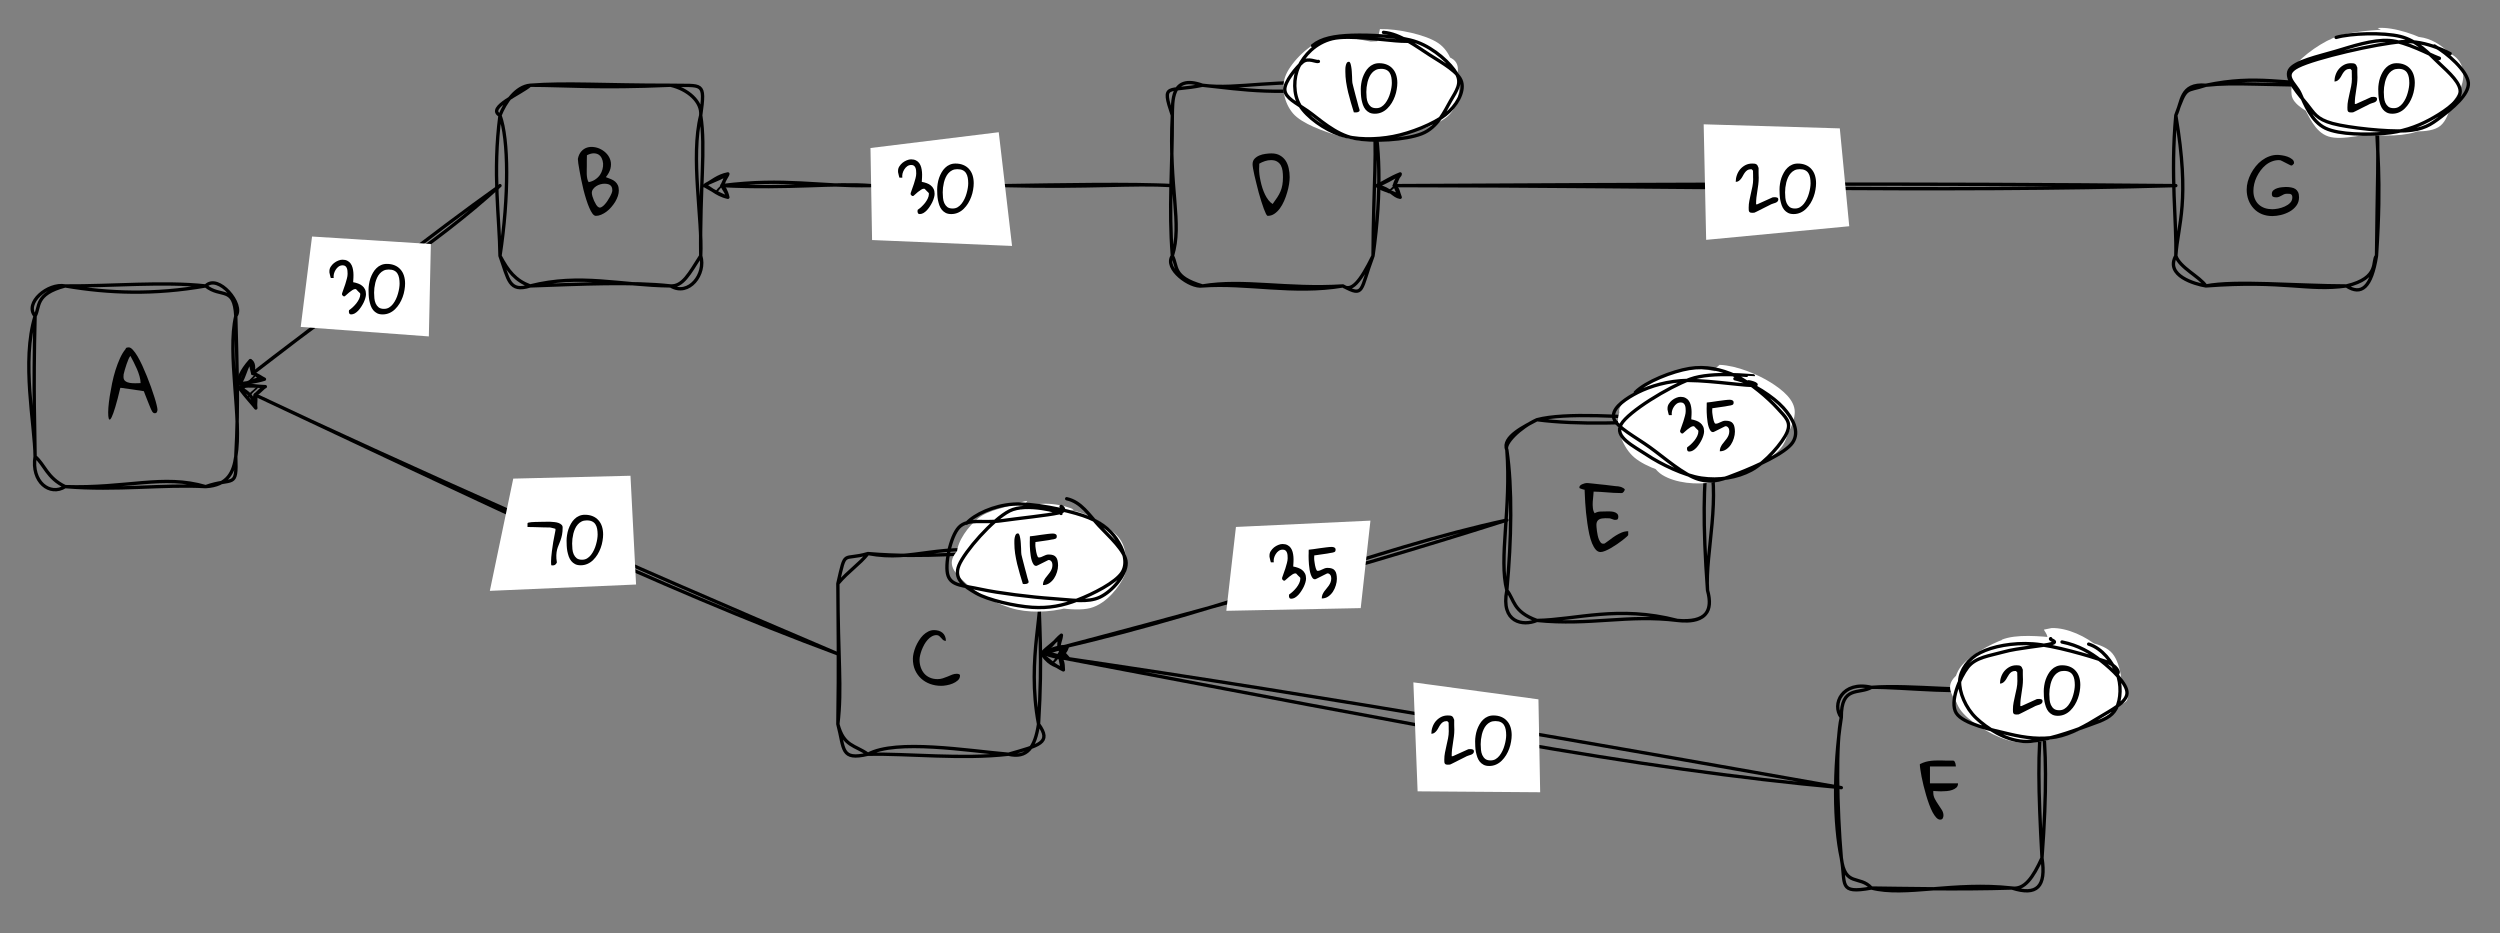 <?xml version="1.0" encoding="UTF-8" standalone="no"?>
<svg
   width="576pt"
   height="215.04pt"
   viewBox="0 0 576 215.04"
   version="1.1"
   id="svg225"
   xmlns:xlink="http://www.w3.org/1999/xlink"
   xmlns="http://www.w3.org/2000/svg"
   xmlns:svg="http://www.w3.org/2000/svg">
  <rect x="0" y="0" width="576" height="215.04" fill="#808080" stroke="none"/>
  <defs
     id="defs45">
    <g
       id="g43">
      <g
         id="glyph-0-0" />
      <g
         id="glyph-0-1">
        <path
           d="M 4.266 -15.859 C 4.336 -16.078 4.441 -16.203 4.578 -16.234 C 4.711 -16.273 4.875 -16.297 5.062 -16.297 C 5.332 -16.297 5.641 -16.109 5.984 -15.734 C 6.328 -15.367 6.68 -14.879 7.047 -14.266 C 7.41 -13.648 7.773 -12.945 8.141 -12.156 C 8.504 -11.363 8.859 -10.539 9.203 -9.688 C 9.547 -8.844 9.867 -8 10.172 -7.156 C 10.473 -6.312 10.734 -5.535 10.953 -4.828 C 11.18 -4.129 11.352 -3.52 11.469 -3 C 11.594 -2.477 11.656 -2.125 11.656 -1.938 C 11.656 -1.738 11.609 -1.551 11.516 -1.375 C 11.422 -1.207 11.258 -1.125 11.031 -1.125 C 10.895 -1.125 10.773 -1.164 10.672 -1.25 C 10.566 -1.344 10.477 -1.453 10.406 -1.578 C 10.332 -1.711 10.266 -1.848 10.203 -1.984 C 10.148 -2.117 10.098 -2.234 10.047 -2.328 C 9.992 -2.461 9.891 -2.719 9.734 -3.094 C 9.586 -3.469 9.43 -3.859 9.266 -4.266 C 9.109 -4.672 8.957 -5.055 8.812 -5.422 C 8.664 -5.785 8.566 -6.047 8.516 -6.203 C 7.672 -6.336 6.82 -6.469 5.969 -6.594 C 5.125 -6.727 4.227 -6.852 3.281 -6.969 L 3.094 -6.969 C 2.656 -5.102 2.27 -3.629 1.938 -2.547 C 1.613 -1.461 1.336 -0.691 1.109 -0.234 C 0.891 0.223 0.711 0.41 0.578 0.328 C 0.453 0.254 0.367 -0.016 0.328 -0.484 C 0.285 -0.961 0.289 -1.598 0.344 -2.391 C 0.406 -3.191 0.508 -4.07 0.656 -5.031 C 0.812 -5.988 0.992 -6.988 1.203 -8.031 C 1.422 -9.082 1.68 -10.094 1.984 -11.062 C 2.297 -12.039 2.641 -12.945 3.016 -13.781 C 3.398 -14.625 3.816 -15.316 4.266 -15.859 Z M 3.828 -9.5 C 3.828 -9.051 3.973 -8.723 4.266 -8.516 C 4.555 -8.305 4.906 -8.172 5.312 -8.109 C 5.719 -8.047 6.145 -8.02 6.594 -8.031 C 7.051 -8.051 7.441 -8.062 7.766 -8.062 C 7.766 -8.539 7.688 -9.055 7.531 -9.609 C 7.375 -10.172 7.176 -10.727 6.938 -11.281 C 6.695 -11.844 6.441 -12.383 6.172 -12.906 C 5.898 -13.426 5.648 -13.898 5.422 -14.328 C 5.285 -14.191 5.141 -13.945 4.984 -13.594 C 4.836 -13.238 4.688 -12.844 4.531 -12.406 C 4.383 -11.969 4.25 -11.535 4.125 -11.109 C 4.008 -10.691 3.922 -10.348 3.859 -10.078 C 3.859 -10.047 3.852 -9.953 3.844 -9.797 C 3.832 -9.648 3.828 -9.551 3.828 -9.5 Z M 3.828 -9.5 "
           id="path3" />
      </g>
      <g
         id="glyph-0-2">
        <path
           d="M 0.609 -13.484 C 0.754 -14.211 1.02 -14.789 1.406 -15.219 C 1.789 -15.645 2.234 -15.938 2.734 -16.094 C 3.234 -16.25 3.77 -16.285 4.344 -16.203 C 4.914 -16.129 5.457 -15.953 5.969 -15.672 C 6.477 -15.398 6.926 -15.047 7.312 -14.609 C 7.695 -14.172 7.969 -13.672 8.125 -13.109 C 8.281 -12.547 8.281 -11.938 8.125 -11.281 C 7.969 -10.633 7.613 -9.969 7.062 -9.281 C 7.5 -9.125 7.898 -8.969 8.266 -8.812 C 8.641 -8.656 8.957 -8.461 9.219 -8.234 C 9.477 -8.004 9.68 -7.727 9.828 -7.406 C 9.973 -7.082 10.047 -6.68 10.047 -6.203 C 10.047 -5.797 9.973 -5.367 9.828 -4.922 C 9.68 -4.484 9.477 -4.047 9.219 -3.609 C 8.957 -3.18 8.656 -2.77 8.312 -2.375 C 7.977 -1.977 7.609 -1.629 7.203 -1.328 C 6.805 -1.035 6.398 -0.801 5.984 -0.625 C 5.566 -0.445 5.16 -0.359 4.766 -0.359 C 4.504 -0.359 4.242 -0.523 3.984 -0.859 C 3.734 -1.203 3.488 -1.648 3.25 -2.203 C 3.008 -2.754 2.773 -3.391 2.547 -4.109 C 2.316 -4.836 2.102 -5.586 1.906 -6.359 C 1.719 -7.141 1.547 -7.91 1.391 -8.672 C 1.234 -9.441 1.098 -10.148 0.984 -10.797 C 0.867 -11.453 0.773 -12.016 0.703 -12.484 C 0.641 -12.961 0.609 -13.297 0.609 -13.484 Z M 3.828 -5.656 C 3.828 -5.445 3.875 -5.176 3.969 -4.844 C 4.07 -4.508 4.195 -4.172 4.344 -3.828 C 4.5 -3.492 4.664 -3.18 4.844 -2.891 C 5.02 -2.609 5.211 -2.422 5.422 -2.328 C 5.586 -2.234 5.785 -2.242 6.016 -2.359 C 6.242 -2.473 6.473 -2.648 6.703 -2.891 C 6.941 -3.141 7.172 -3.426 7.391 -3.75 C 7.609 -4.07 7.801 -4.391 7.969 -4.703 C 8.145 -5.016 8.285 -5.305 8.391 -5.578 C 8.492 -5.848 8.547 -6.055 8.547 -6.203 C 8.547 -6.516 8.504 -6.77 8.422 -6.969 C 8.336 -7.164 8.211 -7.32 8.047 -7.438 C 7.891 -7.562 7.695 -7.645 7.469 -7.688 C 7.25 -7.738 7.004 -7.766 6.734 -7.766 C 6.43 -7.766 6.113 -7.719 5.781 -7.625 C 5.445 -7.531 5.133 -7.391 4.844 -7.203 C 4.562 -7.023 4.32 -6.801 4.125 -6.531 C 3.926 -6.27 3.828 -5.977 3.828 -5.656 Z M 2.672 -11.797 C 2.672 -11.578 2.664 -11.305 2.656 -10.984 C 2.645 -10.672 2.645 -10.344 2.656 -10 C 2.664 -9.664 2.703 -9.328 2.766 -8.984 C 2.828 -8.648 2.938 -8.363 3.094 -8.125 C 3.676 -8.238 4.188 -8.445 4.625 -8.75 C 5.07 -9.051 5.43 -9.398 5.703 -9.797 C 5.973 -10.203 6.164 -10.633 6.281 -11.094 C 6.406 -11.551 6.453 -11.992 6.422 -12.422 C 6.391 -12.859 6.285 -13.258 6.109 -13.625 C 5.941 -13.988 5.703 -14.27 5.391 -14.469 C 5.078 -14.664 4.695 -14.766 4.25 -14.766 C 3.801 -14.766 3.285 -14.617 2.703 -14.328 C 2.703 -14.234 2.695 -14.062 2.688 -13.812 C 2.688 -13.57 2.68 -13.32 2.672 -13.062 C 2.672 -12.801 2.672 -12.547 2.672 -12.297 C 2.672 -12.055 2.672 -11.891 2.672 -11.797 Z M 2.672 -11.797 "
           id="path6" />
      </g>
      <g
         id="glyph-0-3">
        <path
           d="M 1.172 -14.328 C 1.109 -14.328 1.02 -14.344 0.906 -14.375 C 0.789 -14.406 0.672 -14.441 0.547 -14.484 C 0.43 -14.523 0.316 -14.566 0.203 -14.609 C 0.098 -14.648 0.031 -14.68 0 -14.703 C -0.008 -14.734 -0.016 -14.758 -0.016 -14.781 C -0.023 -14.801 -0.031 -14.832 -0.031 -14.875 C -0.031 -15.039 0.031 -15.18 0.156 -15.297 C 0.289 -15.422 0.445 -15.52 0.625 -15.594 C 0.801 -15.676 0.973 -15.738 1.141 -15.781 C 1.305 -15.82 1.438 -15.848 1.531 -15.859 L 1.938 -15.859 C 2.219 -15.836 2.582 -15.801 3.031 -15.75 C 3.477 -15.707 3.953 -15.656 4.453 -15.594 C 4.953 -15.539 5.457 -15.488 5.969 -15.438 C 6.477 -15.383 6.941 -15.328 7.359 -15.266 C 7.773 -15.211 8.125 -15.172 8.406 -15.141 C 8.688 -15.117 8.852 -15.109 8.906 -15.109 C 9 -15.086 9.117 -15.062 9.266 -15.031 C 9.422 -15.008 9.578 -14.961 9.734 -14.891 C 9.891 -14.828 10.035 -14.75 10.172 -14.656 C 10.305 -14.57 10.398 -14.461 10.453 -14.328 C 10.359 -14.129 10.273 -13.977 10.203 -13.875 C 10.129 -13.781 10.051 -13.703 9.969 -13.641 C 9.883 -13.586 9.797 -13.562 9.703 -13.562 C 9.617 -13.562 9.508 -13.562 9.375 -13.562 C 8.875 -13.562 8.363 -13.578 7.844 -13.609 C 7.332 -13.648 6.82 -13.688 6.312 -13.719 C 5.812 -13.758 5.305 -13.797 4.797 -13.828 C 4.285 -13.867 3.77 -13.891 3.25 -13.891 C 3.25 -13.672 3.223 -13.344 3.172 -12.906 C 3.117 -12.477 3.078 -12.023 3.047 -11.547 C 3.016 -11.066 3.023 -10.586 3.078 -10.109 C 3.129 -9.629 3.266 -9.227 3.484 -8.906 C 3.91 -9.156 4.352 -9.285 4.812 -9.297 C 5.27 -9.316 5.734 -9.328 6.203 -9.328 C 6.398 -9.328 6.656 -9.328 6.969 -9.328 C 7.281 -9.328 7.582 -9.289 7.875 -9.219 C 8.176 -9.145 8.426 -9.02 8.625 -8.844 C 8.832 -8.676 8.938 -8.426 8.938 -8.094 C 8.938 -7.852 8.891 -7.672 8.797 -7.547 C 8.703 -7.43 8.477 -7.375 8.125 -7.375 C 8.094 -7.375 8.02 -7.391 7.906 -7.422 C 7.789 -7.461 7.672 -7.504 7.547 -7.547 C 7.422 -7.598 7.301 -7.641 7.188 -7.672 C 7.082 -7.711 7.008 -7.734 6.969 -7.734 C 6.957 -7.734 6.91 -7.734 6.828 -7.734 C 6.754 -7.742 6.66 -7.75 6.547 -7.75 C 6.441 -7.75 6.336 -7.75 6.234 -7.75 C 6.141 -7.758 6.062 -7.766 6 -7.766 C 5.719 -7.766 5.445 -7.742 5.188 -7.703 C 4.938 -7.672 4.711 -7.598 4.516 -7.484 C 4.328 -7.379 4.176 -7.223 4.062 -7.016 C 3.945 -6.816 3.891 -6.555 3.891 -6.234 C 3.891 -6.129 3.898 -5.941 3.922 -5.672 C 3.941 -5.41 3.973 -5.117 4.016 -4.797 C 4.055 -4.473 4.113 -4.145 4.188 -3.812 C 4.258 -3.477 4.352 -3.164 4.469 -2.875 C 4.594 -2.594 4.727 -2.359 4.875 -2.172 C 5.031 -1.984 5.219 -1.891 5.438 -1.891 C 5.457 -1.891 5.516 -1.895 5.609 -1.906 C 5.711 -1.926 5.773 -1.938 5.797 -1.938 C 6.203 -2.207 6.613 -2.504 7.031 -2.828 C 7.445 -3.16 7.879 -3.469 8.328 -3.75 C 8.773 -4.031 9.238 -4.27 9.719 -4.469 C 10.195 -4.664 10.695 -4.766 11.219 -4.766 L 11.219 -3.891 C 11.219 -3.836 11.098 -3.703 10.859 -3.484 C 10.629 -3.266 10.32 -3.008 9.938 -2.719 C 9.562 -2.438 9.141 -2.129 8.672 -1.797 C 8.203 -1.473 7.734 -1.176 7.266 -0.906 C 6.797 -0.633 6.348 -0.41 5.922 -0.234 C 5.492 -0.055 5.133 0.031 4.844 0.031 C 4.438 0.031 4.07 -0.148 3.75 -0.516 C 3.426 -0.879 3.141 -1.363 2.891 -1.969 C 2.641 -2.582 2.426 -3.285 2.25 -4.078 C 2.082 -4.879 1.938 -5.703 1.812 -6.547 C 1.688 -7.391 1.582 -8.227 1.5 -9.062 C 1.426 -9.895 1.363 -10.664 1.312 -11.375 C 1.27 -12.094 1.238 -12.711 1.219 -13.234 C 1.195 -13.754 1.18 -14.117 1.172 -14.328 Z M 1.172 -14.328 "
           id="path9" />
      </g>
      <g
         id="glyph-0-4">
        <path
           d="M 0.359 -6.203 C 0.359 -6.609 0.414 -7.051 0.531 -7.531 C 0.645 -8.008 0.801 -8.492 1 -8.984 C 1.207 -9.473 1.457 -9.945 1.75 -10.406 C 2.039 -10.875 2.363 -11.285 2.719 -11.641 C 3.082 -11.992 3.473 -12.273 3.891 -12.484 C 4.316 -12.703 4.766 -12.812 5.234 -12.812 C 5.617 -12.812 5.977 -12.758 6.312 -12.656 C 6.656 -12.551 6.945 -12.395 7.188 -12.188 C 7.426 -11.988 7.613 -11.734 7.75 -11.422 C 7.895 -11.117 7.969 -10.754 7.969 -10.328 C 7.695 -10.328 7.477 -10.395 7.312 -10.531 C 7.156 -10.676 7.008 -10.832 6.875 -11 C 6.738 -11.164 6.586 -11.316 6.422 -11.453 C 6.254 -11.586 6.047 -11.656 5.797 -11.656 C 5.422 -11.656 5.062 -11.555 4.719 -11.359 C 4.375 -11.172 4.055 -10.91 3.766 -10.578 C 3.473 -10.254 3.211 -9.891 2.984 -9.484 C 2.766 -9.078 2.57 -8.664 2.406 -8.25 C 2.25 -7.832 2.125 -7.426 2.031 -7.031 C 1.938 -6.633 1.891 -6.289 1.891 -6 C 1.891 -5.375 1.984 -4.785 2.172 -4.234 C 2.359 -3.691 2.625 -3.219 2.969 -2.812 C 3.32 -2.406 3.758 -2.086 4.281 -1.859 C 4.801 -1.629 5.391 -1.516 6.047 -1.516 C 6.473 -1.516 6.875 -1.578 7.25 -1.703 C 7.633 -1.828 8.004 -1.961 8.359 -2.109 C 8.711 -2.266 9.062 -2.41 9.406 -2.547 C 9.758 -2.68 10.109 -2.75 10.453 -2.75 C 10.504 -2.75 10.57 -2.742 10.656 -2.734 C 10.75 -2.734 10.832 -2.719 10.906 -2.688 C 10.988 -2.664 11.062 -2.629 11.125 -2.578 C 11.188 -2.523 11.219 -2.441 11.219 -2.328 C 11.219 -1.898 11.051 -1.535 10.719 -1.234 C 10.383 -0.93 9.988 -0.688 9.531 -0.5 C 9.082 -0.312 8.609 -0.176 8.109 -0.094 C 7.617 -0.008 7.219 0.031 6.906 0.031 C 5.988 0.031 5.129 -0.113 4.328 -0.406 C 3.535 -0.695 2.844 -1.113 2.25 -1.656 C 1.664 -2.195 1.203 -2.848 0.859 -3.609 C 0.523 -4.379 0.359 -5.242 0.359 -6.203 Z M 0.359 -6.203 "
           id="path12" />
      </g>
      <g
         id="glyph-0-5">
        <path
           d="M 0.391 -12.25 C 0.391 -12.758 0.535 -13.176 0.828 -13.5 C 1.129 -13.82 1.5 -14.078 1.938 -14.266 C 2.383 -14.453 2.859 -14.578 3.359 -14.641 C 3.867 -14.711 4.328 -14.75 4.734 -14.75 C 5.516 -14.75 6.172 -14.594 6.703 -14.281 C 7.242 -13.977 7.68 -13.57 8.016 -13.062 C 8.348 -12.551 8.582 -11.961 8.719 -11.297 C 8.863 -10.641 8.938 -9.969 8.938 -9.281 C 8.938 -8.82 8.891 -8.281 8.797 -7.656 C 8.703 -7.039 8.555 -6.406 8.359 -5.75 C 8.172 -5.094 7.938 -4.441 7.656 -3.797 C 7.375 -3.16 7.047 -2.582 6.672 -2.062 C 6.297 -1.551 5.875 -1.141 5.406 -0.828 C 4.945 -0.516 4.441 -0.359 3.891 -0.359 C 3.773 -0.359 3.641 -0.504 3.484 -0.797 C 3.336 -1.098 3.172 -1.492 2.984 -1.984 C 2.797 -2.484 2.602 -3.051 2.406 -3.688 C 2.207 -4.332 2.008 -5 1.812 -5.688 C 1.625 -6.383 1.445 -7.082 1.281 -7.781 C 1.113 -8.477 0.957 -9.125 0.812 -9.719 C 0.676 -10.312 0.57 -10.828 0.5 -11.266 C 0.426 -11.711 0.391 -12.039 0.391 -12.25 Z M 1.891 -11.219 C 1.891 -10.832 1.914 -10.391 1.969 -9.891 C 2.031 -9.398 2.117 -8.891 2.234 -8.359 C 2.348 -7.828 2.488 -7.297 2.656 -6.766 C 2.832 -6.234 3.035 -5.727 3.266 -5.25 C 3.492 -4.781 3.754 -4.359 4.047 -3.984 C 4.336 -3.609 4.66 -3.312 5.016 -3.094 C 5.43 -3.664 5.789 -4.18 6.094 -4.641 C 6.395 -5.098 6.641 -5.555 6.828 -6.016 C 7.023 -6.473 7.164 -6.957 7.25 -7.469 C 7.344 -7.988 7.391 -8.594 7.391 -9.281 C 7.391 -9.781 7.359 -10.266 7.297 -10.734 C 7.234 -11.203 7.102 -11.617 6.906 -11.984 C 6.707 -12.348 6.426 -12.641 6.062 -12.859 C 5.707 -13.086 5.234 -13.203 4.641 -13.203 C 4.16 -13.203 3.691 -13.125 3.234 -12.969 C 2.785 -12.82 2.352 -12.629 1.938 -12.391 C 1.938 -12.359 1.93 -12.285 1.922 -12.172 C 1.922 -12.066 1.922 -11.953 1.922 -11.828 C 1.922 -11.703 1.914 -11.582 1.906 -11.469 C 1.895 -11.352 1.891 -11.27 1.891 -11.219 Z M 1.891 -11.219 "
           id="path15" />
      </g>
      <g
         id="glyph-0-6">
        <path
           d="M 0 -12.75 C 0.469 -12.988 0.91 -13.164 1.328 -13.281 C 1.742 -13.395 2.16 -13.473 2.578 -13.516 C 2.992 -13.566 3.414 -13.594 3.844 -13.594 C 4.27 -13.594 4.734 -13.594 5.234 -13.594 C 5.336 -13.594 5.504 -13.586 5.734 -13.578 C 5.973 -13.566 6.227 -13.562 6.5 -13.562 C 6.77 -13.562 7.02 -13.562 7.25 -13.562 C 7.477 -13.562 7.641 -13.562 7.734 -13.562 C 7.867 -13.52 7.969 -13.438 8.031 -13.312 C 8.102 -13.195 8.156 -13.07 8.188 -12.938 C 8.227 -12.801 8.254 -12.664 8.266 -12.531 C 8.285 -12.395 8.297 -12.289 8.297 -12.219 L 2.328 -12.219 L 2.328 -8.328 L 8.797 -8.328 C 8.797 -7.922 8.672 -7.598 8.422 -7.359 C 8.172 -7.129 7.852 -6.945 7.469 -6.812 C 7.094 -6.676 6.672 -6.586 6.203 -6.547 C 5.734 -6.504 5.285 -6.484 4.859 -6.484 C 4.441 -6.492 4.066 -6.508 3.734 -6.531 C 3.41 -6.562 3.195 -6.578 3.094 -6.578 L 3.094 -6.203 C 3.094 -5.691 3.211 -5.207 3.453 -4.75 C 3.691 -4.301 3.957 -3.863 4.25 -3.438 C 4.551 -3.02 4.82 -2.609 5.062 -2.203 C 5.312 -1.797 5.438 -1.379 5.438 -0.953 C 5.438 -0.691 5.379 -0.461 5.266 -0.266 C 5.16 -0.066 4.961 0.031 4.672 0.031 C 4.379 0.031 4.082 -0.125 3.781 -0.438 C 3.488 -0.75 3.203 -1.164 2.922 -1.688 C 2.648 -2.207 2.391 -2.805 2.141 -3.484 C 1.891 -4.172 1.656 -4.883 1.438 -5.625 C 1.219 -6.363 1.02 -7.098 0.844 -7.828 C 0.664 -8.555 0.516 -9.238 0.391 -9.875 C 0.273 -10.508 0.18 -11.066 0.109 -11.547 C 0.035 -12.023 0 -12.375 0 -12.594 Z M 0 -12.75 "
           id="path18" />
      </g>
      <g
         id="glyph-0-7">
        <path
           d="M -0.031 -6.406 C -0.031 -7.008 0.051 -7.625 0.219 -8.25 C 0.395 -8.883 0.633 -9.492 0.938 -10.078 C 1.25 -10.672 1.617 -11.234 2.047 -11.766 C 2.473 -12.297 2.945 -12.754 3.469 -13.141 C 4 -13.535 4.562 -13.844 5.156 -14.062 C 5.75 -14.289 6.367 -14.406 7.016 -14.406 C 7.285 -14.406 7.641 -14.375 8.078 -14.312 C 8.523 -14.25 8.953 -14.145 9.359 -14 C 9.773 -13.852 10.129 -13.66 10.422 -13.422 C 10.723 -13.191 10.875 -12.914 10.875 -12.594 C 10.875 -12.57 10.867 -12.551 10.859 -12.531 C 10.859 -12.508 10.859 -12.488 10.859 -12.469 C 10.848 -12.445 10.844 -12.422 10.844 -12.391 C 10.812 -12.359 10.75 -12.289 10.656 -12.188 C 10.562 -12.082 10.492 -12.02 10.453 -12 C 10.43 -11.988 10.406 -11.984 10.375 -11.984 C 10.332 -11.961 10.297 -11.953 10.266 -11.953 C 10.211 -11.953 10.176 -11.961 10.156 -11.984 C 10.133 -11.984 10.109 -11.988 10.078 -12 C 10.016 -12.031 9.867 -12.102 9.641 -12.219 C 9.41 -12.332 9.164 -12.457 8.906 -12.594 C 8.645 -12.727 8.398 -12.852 8.172 -12.969 C 7.941 -13.082 7.797 -13.148 7.734 -13.172 C 7.68 -13.172 7.633 -13.176 7.594 -13.188 C 7.551 -13.188 7.508 -13.188 7.469 -13.188 C 7.438 -13.195 7.41 -13.203 7.391 -13.203 C 6.828 -13.203 6.285 -13.098 5.766 -12.891 C 5.242 -12.691 4.766 -12.41 4.328 -12.047 C 3.898 -11.691 3.508 -11.273 3.156 -10.797 C 2.812 -10.328 2.516 -9.832 2.266 -9.312 C 2.016 -8.789 1.828 -8.254 1.703 -7.703 C 1.578 -7.16 1.516 -6.629 1.516 -6.109 C 1.516 -5.43 1.625 -4.828 1.844 -4.297 C 2.062 -3.766 2.363 -3.32 2.75 -2.969 C 3.133 -2.613 3.594 -2.344 4.125 -2.156 C 4.664 -1.977 5.25 -1.891 5.875 -1.891 C 6.227 -1.891 6.672 -1.938 7.203 -2.031 C 7.734 -2.133 8.242 -2.297 8.734 -2.516 C 9.223 -2.734 9.633 -3.008 9.969 -3.344 C 10.312 -3.688 10.484 -4.113 10.484 -4.625 C 10.484 -4.832 10.453 -4.992 10.391 -5.109 C 10.328 -5.223 10.238 -5.305 10.125 -5.359 C 10.02 -5.41 9.891 -5.438 9.734 -5.438 C 9.578 -5.445 9.414 -5.453 9.25 -5.453 C 8.988 -5.453 8.758 -5.41 8.562 -5.328 C 8.375 -5.242 8.188 -5.145 8 -5.031 C 7.812 -4.926 7.625 -4.832 7.438 -4.75 C 7.25 -4.664 7.031 -4.625 6.781 -4.625 C 6.469 -4.625 6.219 -4.672 6.031 -4.766 C 5.852 -4.867 5.766 -5.094 5.766 -5.438 C 5.766 -5.77 5.883 -6.039 6.125 -6.25 C 6.375 -6.469 6.672 -6.629 7.016 -6.734 C 7.359 -6.848 7.719 -6.922 8.094 -6.953 C 8.469 -6.992 8.773 -7.016 9.016 -7.016 C 9.453 -7.016 9.852 -6.977 10.219 -6.906 C 10.594 -6.844 10.914 -6.723 11.188 -6.547 C 11.457 -6.367 11.664 -6.125 11.812 -5.812 C 11.957 -5.508 12.031 -5.117 12.031 -4.641 C 12.031 -3.891 11.82 -3.238 11.406 -2.688 C 11 -2.145 10.484 -1.695 9.859 -1.344 C 9.242 -1 8.578 -0.738 7.859 -0.562 C 7.148 -0.395 6.488 -0.312 5.875 -0.312 C 5.008 -0.312 4.211 -0.457 3.484 -0.75 C 2.754 -1.051 2.129 -1.477 1.609 -2.031 C 1.086 -2.582 0.68 -3.234 0.391 -3.984 C 0.109 -4.734 -0.031 -5.539 -0.031 -6.406 Z M -0.031 -6.406 "
           id="path21" />
      </g>
      <g
         id="glyph-1-0" />
      <g
         id="glyph-1-1">
        <path
           d="M 0.297 -9.672 C 0.297 -9.805 0.297 -10 0.297 -10.25 C 0.297 -10.508 0.32 -10.766 0.375 -11.016 C 0.426 -11.273 0.504 -11.5 0.609 -11.688 C 0.723 -11.875 0.895 -11.969 1.125 -11.969 C 1.258 -11.969 1.367 -11.852 1.453 -11.625 C 1.535 -11.406 1.602 -11.129 1.656 -10.797 C 1.719 -10.461 1.758 -10.094 1.781 -9.688 C 1.812 -9.281 1.832 -8.895 1.844 -8.531 C 1.852 -8.164 1.863 -7.848 1.875 -7.578 C 1.883 -7.316 1.898 -7.156 1.922 -7.094 C 1.953 -6.938 2.008 -6.695 2.094 -6.375 C 2.188 -6.051 2.281 -5.688 2.375 -5.281 C 2.477 -4.875 2.586 -4.453 2.703 -4.016 C 2.828 -3.578 2.941 -3.156 3.047 -2.75 C 3.148 -2.352 3.242 -1.992 3.328 -1.672 C 3.422 -1.348 3.492 -1.117 3.547 -0.984 C 3.547 -0.961 3.551 -0.93 3.562 -0.891 C 3.57 -0.848 3.578 -0.816 3.578 -0.797 C 3.578 -0.68 3.539 -0.594 3.469 -0.531 C 3.395 -0.469 3.305 -0.414 3.203 -0.375 C 3.098 -0.344 2.988 -0.32 2.875 -0.312 C 2.758 -0.301 2.66 -0.297 2.578 -0.297 C 2.535 -0.297 2.473 -0.301 2.391 -0.312 C 2.316 -0.32 2.27 -0.328 2.25 -0.328 C 2.039 -1.035 1.816 -1.773 1.578 -2.547 C 1.348 -3.328 1.133 -4.117 0.938 -4.922 C 0.75 -5.723 0.594 -6.523 0.469 -7.328 C 0.352 -8.141 0.297 -8.922 0.297 -9.672 Z M 0.297 -9.672 "
           id="path25" />
      </g>
      <g
         id="glyph-1-2">
        <path
           d="M 0.297 -5.672 C 0.297 -6.078 0.332 -6.508 0.406 -6.969 C 0.477 -7.438 0.586 -7.891 0.734 -8.328 C 0.891 -8.773 1.082 -9.195 1.312 -9.594 C 1.539 -10 1.812 -10.352 2.125 -10.656 C 2.438 -10.969 2.789 -11.207 3.188 -11.375 C 3.582 -11.551 4.023 -11.641 4.516 -11.641 C 5.191 -11.641 5.789 -11.531 6.312 -11.312 C 6.844 -11.094 7.285 -10.781 7.641 -10.375 C 8.004 -9.977 8.273 -9.5 8.453 -8.938 C 8.629 -8.383 8.719 -7.773 8.719 -7.109 C 8.719 -6.648 8.672 -6.148 8.578 -5.609 C 8.492 -5.066 8.352 -4.531 8.156 -4 C 7.969 -3.477 7.727 -2.977 7.438 -2.5 C 7.145 -2.02 6.805 -1.594 6.422 -1.219 C 6.047 -0.844 5.613 -0.547 5.125 -0.328 C 4.633 -0.109 4.109 0 3.547 0 C 3.047 0 2.617 -0.086 2.266 -0.266 C 1.91 -0.453 1.613 -0.691 1.375 -0.984 C 1.133 -1.285 0.941 -1.633 0.797 -2.031 C 0.66 -2.438 0.551 -2.844 0.469 -3.25 C 0.395 -3.664 0.348 -4.082 0.328 -4.5 C 0.305 -4.926 0.297 -5.316 0.297 -5.672 Z M 1.578 -5 C 1.578 -4.594 1.598 -4.172 1.641 -3.734 C 1.68 -3.297 1.781 -2.895 1.938 -2.531 C 2.102 -2.164 2.332 -1.863 2.625 -1.625 C 2.926 -1.395 3.336 -1.281 3.859 -1.281 C 4.297 -1.281 4.68 -1.379 5.016 -1.578 C 5.359 -1.785 5.66 -2.055 5.922 -2.391 C 6.18 -2.723 6.41 -3.098 6.609 -3.516 C 6.805 -3.93 6.961 -4.352 7.078 -4.781 C 7.203 -5.219 7.297 -5.633 7.359 -6.031 C 7.422 -6.438 7.453 -6.789 7.453 -7.094 C 7.453 -7.551 7.414 -7.977 7.344 -8.375 C 7.27 -8.781 7.141 -9.129 6.953 -9.422 C 6.773 -9.711 6.523 -9.938 6.203 -10.094 C 5.891 -10.258 5.469 -10.344 4.938 -10.344 C 4.488 -10.344 4.098 -10.258 3.766 -10.094 C 3.43 -9.926 3.141 -9.703 2.891 -9.422 C 2.641 -9.141 2.43 -8.816 2.266 -8.453 C 2.098 -8.086 1.961 -7.703 1.859 -7.297 C 1.766 -6.891 1.691 -6.488 1.641 -6.094 C 1.598 -5.695 1.578 -5.332 1.578 -5 Z M 1.578 -5 "
           id="path28" />
      </g>
      <g
         id="glyph-1-3">
        <path
           d="M 3.188 -1.453 C 3.188 -2.004 3.238 -2.547 3.344 -3.078 C 3.445 -3.617 3.562 -4.16 3.688 -4.703 C 3.82 -5.242 3.941 -5.789 4.047 -6.344 C 4.16 -6.906 4.219 -7.473 4.219 -8.047 C 4.219 -8.129 4.211 -8.258 4.203 -8.438 C 4.203 -8.625 4.203 -8.816 4.203 -9.016 C 4.203 -9.223 4.195 -9.422 4.188 -9.609 C 4.188 -9.797 4.188 -9.922 4.188 -9.984 C 4.164 -10.023 4.113 -10.086 4.031 -10.172 C 3.945 -10.254 3.891 -10.305 3.859 -10.328 L 3.703 -10.328 C 3.367 -10.328 3.094 -10.254 2.875 -10.109 C 2.656 -9.961 2.469 -9.781 2.312 -9.562 C 2.156 -9.352 2.008 -9.117 1.875 -8.859 C 1.75 -8.609 1.609 -8.379 1.453 -8.172 C 1.297 -7.961 1.117 -7.785 0.922 -7.641 C 0.723 -7.492 0.484 -7.422 0.203 -7.422 C 0.203 -7.953 0.289 -8.469 0.469 -8.969 C 0.645 -9.477 0.898 -9.93 1.234 -10.328 C 1.578 -10.723 1.977 -11.039 2.438 -11.281 C 2.906 -11.52 3.422 -11.641 3.984 -11.641 C 4.223 -11.641 4.414 -11.629 4.562 -11.609 C 4.719 -11.586 4.848 -11.539 4.953 -11.469 C 5.066 -11.406 5.16 -11.305 5.234 -11.172 C 5.305 -11.035 5.383 -10.852 5.469 -10.625 C 5.469 -10.539 5.469 -10.395 5.469 -10.188 C 5.469 -9.988 5.469 -9.766 5.469 -9.516 C 5.477 -9.273 5.484 -9.047 5.484 -8.828 C 5.492 -8.617 5.5 -8.473 5.5 -8.391 C 5.5 -7.859 5.469 -7.336 5.406 -6.828 C 5.352 -6.316 5.281 -5.812 5.188 -5.312 C 5.102 -4.812 5.031 -4.305 4.969 -3.797 C 4.914 -3.297 4.891 -2.781 4.891 -2.25 L 5.156 -2.25 L 8.719 -3.859 C 8.719 -3.859 8.734 -3.859 8.766 -3.859 C 8.805 -3.867 8.852 -3.875 8.906 -3.875 C 8.957 -3.875 9.004 -3.875 9.047 -3.875 C 9.098 -3.883 9.129 -3.891 9.141 -3.891 C 9.234 -3.891 9.328 -3.883 9.422 -3.875 C 9.523 -3.863 9.617 -3.844 9.703 -3.812 C 9.797 -3.789 9.867 -3.742 9.922 -3.672 C 9.984 -3.598 10.016 -3.504 10.016 -3.391 C 10.016 -3.172 9.945 -3 9.812 -2.875 C 9.688 -2.758 9.535 -2.664 9.359 -2.594 C 9.191 -2.531 9.016 -2.473 8.828 -2.422 C 8.641 -2.367 8.484 -2.312 8.359 -2.25 C 8.273 -2.207 8.133 -2.133 7.938 -2.031 C 7.738 -1.926 7.508 -1.812 7.25 -1.688 C 6.988 -1.562 6.719 -1.426 6.438 -1.281 C 6.156 -1.145 5.891 -1.008 5.641 -0.875 C 5.391 -0.75 5.16 -0.633 4.953 -0.531 C 4.754 -0.438 4.609 -0.367 4.516 -0.328 C 4.492 -0.328 4.457 -0.32 4.406 -0.312 C 4.363 -0.312 4.316 -0.312 4.266 -0.312 C 4.211 -0.312 4.16 -0.305 4.109 -0.297 C 4.066 -0.297 4.035 -0.297 4.016 -0.297 C 3.816 -0.297 3.66 -0.316 3.547 -0.359 C 3.43 -0.41 3.348 -0.484 3.297 -0.578 C 3.242 -0.672 3.211 -0.785 3.203 -0.922 C 3.191 -1.066 3.188 -1.242 3.188 -1.453 Z M 3.188 -1.453 "
           id="path31" />
      </g>
      <g
         id="glyph-1-4">
        <path
           d="M 4.484 -0.641 C 4.484 -0.672 4.488 -0.727 4.5 -0.812 C 4.52 -0.906 4.531 -0.961 4.531 -0.984 C 4.781 -1.148 5.055 -1.367 5.359 -1.641 C 5.66 -1.922 5.941 -2.223 6.203 -2.547 C 6.461 -2.879 6.676 -3.223 6.844 -3.578 C 7.02 -3.941 7.109 -4.301 7.109 -4.656 C 7.109 -4.676 7.102 -4.695 7.094 -4.719 C 7.094 -4.738 7.094 -4.758 7.094 -4.781 C 7.094 -4.789 7.094 -4.805 7.094 -4.828 C 7.062 -4.867 7 -4.938 6.906 -5.031 C 6.812 -5.125 6.711 -5.219 6.609 -5.312 C 6.516 -5.414 6.422 -5.516 6.328 -5.609 C 6.234 -5.703 6.172 -5.77 6.141 -5.812 C 6.117 -5.812 6.094 -5.816 6.062 -5.828 C 6.039 -5.828 6.02 -5.828 6 -5.828 C 5.988 -5.836 5.973 -5.844 5.953 -5.844 C 5.766 -5.844 5.547 -5.766 5.297 -5.609 C 5.047 -5.453 4.801 -5.273 4.562 -5.078 C 4.32 -4.879 4.109 -4.691 3.922 -4.516 C 3.734 -4.336 3.609 -4.227 3.547 -4.188 C 3.523 -4.176 3.5 -4.172 3.469 -4.172 C 3.457 -4.16 3.43 -4.156 3.391 -4.156 C 3.348 -4.156 3.32 -4.16 3.312 -4.172 C 3.281 -4.172 3.254 -4.176 3.234 -4.188 C 3.191 -4.207 3.129 -4.258 3.047 -4.344 C 2.961 -4.426 2.914 -4.488 2.906 -4.531 L 2.906 -4.828 C 2.988 -5.078 3.098 -5.391 3.234 -5.766 C 3.379 -6.148 3.52 -6.551 3.656 -6.969 C 3.789 -7.383 3.91 -7.801 4.016 -8.219 C 4.129 -8.633 4.188 -9.008 4.188 -9.344 C 4.188 -9.582 4.176 -9.816 4.156 -10.047 C 4.133 -10.285 4.082 -10.5 4 -10.688 C 3.914 -10.883 3.801 -11.035 3.656 -11.141 C 3.508 -11.254 3.305 -11.312 3.047 -11.312 C 2.691 -11.312 2.379 -11.211 2.109 -11.016 C 1.848 -10.828 1.625 -10.582 1.438 -10.281 C 1.25 -9.988 1.113 -9.672 1.031 -9.328 C 0.957 -8.992 0.941 -8.68 0.984 -8.391 L 0.328 -8.391 C 0.316 -8.391 0.297 -8.441 0.266 -8.547 C 0.234 -8.648 0.203 -8.77 0.172 -8.906 C 0.141 -9.039 0.109 -9.176 0.078 -9.312 C 0.047 -9.457 0.02 -9.578 0 -9.672 L 0 -9.984 C 0 -10.336 0.098 -10.672 0.297 -10.984 C 0.504 -11.305 0.754 -11.586 1.047 -11.828 C 1.348 -12.066 1.672 -12.254 2.016 -12.391 C 2.367 -12.535 2.695 -12.609 3 -12.609 C 3.457 -12.609 3.836 -12.523 4.141 -12.359 C 4.453 -12.203 4.703 -11.988 4.891 -11.719 C 5.086 -11.445 5.234 -11.133 5.328 -10.781 C 5.422 -10.438 5.484 -10.07 5.516 -9.688 C 5.547 -9.312 5.551 -8.922 5.531 -8.516 C 5.508 -8.117 5.488 -7.754 5.469 -7.422 C 5.883 -7.348 6.27 -7.242 6.625 -7.109 C 6.977 -6.984 7.285 -6.812 7.547 -6.594 C 7.816 -6.383 8.031 -6.117 8.188 -5.797 C 8.344 -5.484 8.422 -5.102 8.422 -4.656 C 8.422 -4.395 8.375 -4.102 8.281 -3.781 C 8.195 -3.469 8.07 -3.133 7.906 -2.781 C 7.738 -2.438 7.547 -2.098 7.328 -1.766 C 7.117 -1.441 6.891 -1.145 6.641 -0.875 C 6.391 -0.613 6.125 -0.398 5.844 -0.234 C 5.562 -0.078 5.281 0 5 0 C 4.801 0 4.664 -0.066 4.594 -0.203 C 4.52 -0.336 4.484 -0.484 4.484 -0.641 Z M 4.484 -0.641 "
           id="path34" />
      </g>
      <g
         id="glyph-1-5">
        <path
           d="M 5.516 -4.703 C 5.516 -4.828 5.5 -4.953 5.469 -5.078 C 5.445 -5.211 5.398 -5.332 5.328 -5.438 C 5.254 -5.551 5.164 -5.645 5.062 -5.719 C 4.957 -5.801 4.82 -5.844 4.656 -5.844 C 4.656 -5.844 4.648 -5.836 4.641 -5.828 C 4.629 -5.828 4.613 -5.828 4.594 -5.828 C 4.562 -5.816 4.539 -5.812 4.531 -5.812 C 4.477 -5.781 4.383 -5.734 4.25 -5.672 C 4.113 -5.609 3.957 -5.531 3.781 -5.438 C 3.602 -5.352 3.414 -5.258 3.219 -5.156 C 3.02 -5.062 2.832 -4.969 2.656 -4.875 C 2.477 -4.789 2.32 -4.711 2.188 -4.641 C 2.062 -4.578 1.977 -4.539 1.938 -4.531 C 1.914 -4.52 1.891 -4.508 1.859 -4.5 C 1.836 -4.488 1.812 -4.484 1.781 -4.484 C 1.539 -4.484 1.344 -4.586 1.188 -4.797 C 1.031 -5.016 0.895 -5.289 0.781 -5.625 C 0.664 -5.969 0.578 -6.344 0.516 -6.75 C 0.461 -7.156 0.414 -7.547 0.375 -7.922 C 0.344 -8.305 0.32 -8.656 0.312 -8.969 C 0.301 -9.289 0.297 -9.523 0.297 -9.672 C 0.297 -9.742 0.297 -9.852 0.297 -10 C 0.305 -10.156 0.312 -10.316 0.312 -10.484 C 0.312 -10.66 0.312 -10.82 0.312 -10.969 C 0.32 -11.125 0.328 -11.234 0.328 -11.297 C 0.566 -11.305 0.922 -11.348 1.391 -11.422 C 1.859 -11.492 2.352 -11.566 2.875 -11.641 C 3.406 -11.711 3.922 -11.781 4.422 -11.844 C 4.922 -11.906 5.328 -11.938 5.641 -11.938 C 5.891 -11.938 6.098 -11.883 6.266 -11.781 C 6.43 -11.688 6.516 -11.523 6.516 -11.297 C 6.516 -11.055 6.461 -10.898 6.359 -10.828 C 6.266 -10.754 6.082 -10.688 5.812 -10.625 C 5.707 -10.613 5.547 -10.586 5.328 -10.547 C 5.109 -10.504 4.859 -10.457 4.578 -10.406 C 4.305 -10.363 4.02 -10.32 3.719 -10.281 C 3.414 -10.238 3.125 -10.195 2.844 -10.156 C 2.57 -10.113 2.328 -10.078 2.109 -10.047 C 1.891 -10.016 1.723 -9.992 1.609 -9.984 C 1.609 -9.953 1.602 -9.91 1.594 -9.859 C 1.594 -9.805 1.594 -9.738 1.594 -9.656 C 1.594 -9.582 1.586 -9.52 1.578 -9.469 C 1.578 -9.414 1.578 -9.375 1.578 -9.344 C 1.578 -9.258 1.582 -9.129 1.594 -8.953 C 1.613 -8.785 1.641 -8.594 1.672 -8.375 C 1.703 -8.156 1.738 -7.93 1.781 -7.703 C 1.82 -7.473 1.875 -7.258 1.938 -7.062 C 2 -6.875 2.062 -6.719 2.125 -6.594 C 2.195 -6.477 2.281 -6.422 2.375 -6.422 C 2.57 -6.422 2.758 -6.457 2.938 -6.531 C 3.113 -6.602 3.289 -6.68 3.469 -6.766 C 3.645 -6.859 3.828 -6.938 4.016 -7 C 4.203 -7.07 4.414 -7.109 4.656 -7.109 C 5.07 -7.109 5.422 -7.055 5.703 -6.953 C 5.984 -6.848 6.203 -6.688 6.359 -6.469 C 6.523 -6.258 6.641 -5.992 6.703 -5.672 C 6.773 -5.359 6.812 -4.992 6.812 -4.578 C 6.812 -4.098 6.727 -3.594 6.562 -3.062 C 6.406 -2.539 6.18 -2.055 5.891 -1.609 C 5.598 -1.172 5.234 -0.801 4.797 -0.5 C 4.367 -0.207 3.879 -0.062 3.328 -0.062 C 3.328 -0.383 3.379 -0.676 3.484 -0.938 C 3.598 -1.195 3.734 -1.441 3.891 -1.672 C 4.055 -1.898 4.234 -2.125 4.422 -2.344 C 4.609 -2.562 4.785 -2.789 4.953 -3.031 C 5.117 -3.27 5.254 -3.523 5.359 -3.797 C 5.461 -4.066 5.516 -4.367 5.516 -4.703 Z M 5.516 -4.703 "
           id="path37" />
      </g>
      <g
         id="glyph-1-6">
        <path
           d="M 6.766 -8.219 L 6.766 -8.391 C 6.711 -8.422 6.625 -8.453 6.5 -8.484 C 6.375 -8.516 6.242 -8.547 6.109 -8.578 C 5.973 -8.617 5.844 -8.648 5.719 -8.672 C 5.602 -8.703 5.52 -8.719 5.469 -8.719 C 5.344 -8.719 5.145 -8.719 4.875 -8.719 C 4.613 -8.719 4.312 -8.723 3.969 -8.734 C 3.625 -8.742 3.266 -8.754 2.891 -8.766 C 2.523 -8.773 2.172 -8.785 1.828 -8.797 C 1.492 -8.805 1.191 -8.812 0.922 -8.812 C 0.648 -8.82 0.453 -8.828 0.328 -8.828 L 0.328 -9.672 C 0.328 -9.742 0.414 -9.801 0.594 -9.844 C 0.77 -9.883 0.988 -9.914 1.25 -9.938 C 1.52 -9.957 1.812 -9.973 2.125 -9.984 C 2.445 -9.992 2.742 -10 3.016 -10 C 3.297 -10.008 3.523 -10.016 3.703 -10.016 C 3.891 -10.016 4 -10.016 4.031 -10.016 C 4.176 -10.016 4.383 -10.02 4.656 -10.031 C 4.926 -10.039 5.223 -10.039 5.547 -10.031 C 5.867 -10.02 6.203 -9.992 6.547 -9.953 C 6.891 -9.922 7.203 -9.852 7.484 -9.75 C 7.766 -9.645 7.988 -9.508 8.156 -9.344 C 8.332 -9.188 8.422 -8.977 8.422 -8.719 C 8.422 -8.062 8.375 -7.5 8.281 -7.031 C 8.188 -6.562 8.07 -6.141 7.938 -5.766 C 7.801 -5.391 7.66 -5.031 7.516 -4.688 C 7.367 -4.352 7.242 -3.992 7.141 -3.609 C 7.047 -3.234 6.988 -2.805 6.969 -2.328 C 6.945 -1.859 6.988 -1.297 7.094 -0.641 C 6.969 -0.379 6.828 -0.203 6.672 -0.109 C 6.523 -0.016 6.348 0.031 6.141 0.031 C 6.086 0.031 6.023 0.023 5.953 0.016 C 5.879 0.004 5.832 0 5.812 0 C 5.801 -0.051 5.785 -0.145 5.766 -0.281 C 5.754 -0.414 5.75 -0.609 5.75 -0.859 C 5.75 -1.117 5.766 -1.445 5.797 -1.844 C 5.828 -2.238 5.879 -2.723 5.953 -3.297 C 6.023 -3.879 6.125 -4.562 6.25 -5.344 C 6.383 -6.125 6.555 -7.023 6.766 -8.047 Z M 6.766 -8.219 "
           id="path40" />
      </g>
    </g>
  </defs>
  <path
     fill="none"
     stroke-width="1.03"
     stroke-linecap="round"
     stroke-linejoin="round"
     stroke="rgb(0%, 0%, 0%)"
     stroke-opacity="1"
     stroke-miterlimit="10"
     d="M 19.521 87.339 C 32.969 89.651 46.911 90.109 62.682 87.339 M 19.521 87.339 C 33.911 87.438 49.651 85.922 62.682 87.339 M 62.682 87.339 C 66.5 83.37 74.682 93.151 71.932 96.589 M 62.682 87.339 C 67.432 91.172 71.422 87.13 71.932 96.589 M 71.932 96.589 C 69.188 108.229 73.922 128.438 71.932 139.75 M 71.932 96.589 C 72.229 109.979 72.891 122.828 71.932 139.75 M 71.932 139.75 C 71.271 144.521 69.521 148.599 62.682 148.99 M 71.932 139.75 C 72.339 149.891 71.109 145.979 62.682 148.99 M 62.682 148.99 C 49.672 145.141 38.313 149.599 19.521 148.99 M 62.682 148.99 C 49.719 148.24 35.458 150.318 19.521 148.99 M 19.521 148.99 C 14.792 152 9.052 147.521 10.281 139.75 M 19.521 148.99 C 13.948 146.349 13.188 142.172 10.281 139.75 M 10.281 139.75 C 10.198 129.891 6 110.531 10.281 96.589 M 10.281 139.75 C 10.26 132.068 9.661 120.38 10.281 96.589 M 10.281 96.589 C 6.839 92.63 14.208 86.339 19.521 87.339 M 10.281 96.589 C 11.859 93.781 10.062 89.839 19.521 87.339 "
     transform="matrix(0.75, 0, 0, 0.75, 0.375, 0.375)"
     id="path47" />
  <g
     fill="#000000"
     fill-opacity="1"
     id="g51">
    <use
       xlink:href="#glyph-0-1"
       x="24.625"
       y="96.333"
       id="use49" />
  </g>
  <path
     fill="none"
     stroke-width="1.03"
     stroke-linecap="round"
     stroke-linejoin="round"
     stroke="rgb(0%, 0%, 0%)"
     stroke-opacity="1"
     stroke-miterlimit="10"
     d="M 162.349 25.688 C 173.448 24.828 184.979 25.698 205.51 25.688 M 162.349 25.688 C 173.672 25.698 183.01 26.682 205.51 25.688 M 205.51 25.688 C 210.781 26.911 215.198 30.729 214.76 34.938 M 205.51 25.688 C 215.401 25.938 216.24 24.313 214.76 34.938 M 214.76 34.938 C 211.531 47.849 215.359 66.719 214.76 78.089 M 214.76 34.938 C 216.38 45.172 214.469 57 214.76 78.089 M 214.76 78.089 C 211.208 83.688 209.229 87.521 205.51 87.339 M 214.76 78.089 C 216.432 83.641 211.141 90.708 205.51 87.339 M 205.51 87.339 C 189.88 87.151 177.792 83.432 162.349 87.339 M 205.51 87.339 C 193.5 86.021 178.49 86.781 162.349 87.339 M 162.349 87.339 C 157.849 85.641 155.63 82.839 153.099 78.089 M 162.349 87.339 C 155.813 89.391 155.74 85.438 153.099 78.089 M 153.099 78.089 C 155.891 59.802 155.771 42.349 153.099 34.938 M 153.099 78.089 C 152.958 66.38 150.76 52.802 153.099 34.938 M 153.099 34.938 C 154.682 30.969 157.958 26.109 162.349 25.688 M 153.099 34.938 C 148.688 32.599 159.698 28.13 162.349 25.688 "
     transform="matrix(0.75, 0, 0, 0.75, 0.375, 0.375)"
     id="path53" />
  <g
     fill="#000000"
     fill-opacity="1"
     id="g57">
    <use
       xlink:href="#glyph-0-2"
       x="132.53"
       y="50.093"
       id="use55" />
  </g>
  <path
     fill="none"
     stroke-width="1.03"
     stroke-linecap="round"
     stroke-linejoin="round"
     stroke="rgb(0%, 0%, 0%)"
     stroke-opacity="1"
     stroke-miterlimit="10"
     d="M 471.641 128.438 C 480.391 126.141 497.719 127.422 514.802 128.438 M 471.641 128.438 C 484.422 130.099 500.099 129.479 514.802 128.438 M 514.802 128.438 C 521.51 126.651 522.188 132.719 524.052 137.688 M 514.802 128.438 C 520.37 125.12 527.51 135.349 524.052 137.688 M 524.052 137.688 C 528.563 151.87 523.26 169.401 524.052 180.849 M 524.052 137.688 C 522.88 148.88 522.5 159.688 524.052 180.849 M 524.052 180.849 C 525.828 187.271 523.63 190.849 514.802 190.099 M 524.052 180.849 C 526.969 191.25 517.63 190.411 514.802 190.099 M 514.802 190.099 C 496.552 185.349 483.74 189.891 471.641 190.099 M 514.802 190.099 C 499.641 188.208 487.99 191.75 471.641 190.099 M 471.641 190.099 C 467.38 191.922 460.448 190.792 462.401 180.849 M 471.641 190.099 C 464.141 187.38 464.74 183.661 462.401 180.849 M 462.401 180.849 C 459.828 170.969 463.781 155.849 462.401 137.688 M 462.401 180.849 C 463.849 165.089 464.151 149.63 462.401 137.688 M 462.401 137.688 C 460.75 133.708 468.172 130.292 471.641 128.438 M 462.401 137.688 C 461.432 135.818 466.349 130.828 471.641 128.438 "
     transform="matrix(0.75, 0, 0, 0.75, 0.375, 0.375)"
     id="path59" />
  <g
     fill="#000000"
     fill-opacity="1"
     id="g63">
    <use
       xlink:href="#glyph-0-3"
       x="363.921"
       y="127.159"
       id="use61" />
  </g>
  <path
     fill="none"
     stroke-width="1.03"
     stroke-linecap="round"
     stroke-linejoin="round"
     stroke="rgb(0%, 0%, 0%)"
     stroke-opacity="1"
     stroke-miterlimit="10"
     d="M 266.13 169.552 C 280.76 172.292 287.448 165.771 309.292 169.552 M 266.13 169.552 C 284.479 171.12 298.281 168.891 309.292 169.552 M 309.292 169.552 C 317.448 172.948 322.599 173.063 318.542 178.792 M 309.292 169.552 C 320 172.099 314.531 175.281 318.542 178.792 M 318.542 178.792 C 320.828 185.609 314.641 201.391 318.542 221.948 M 318.542 178.792 C 318.682 190.938 319.849 200.729 318.542 221.948 M 318.542 221.948 C 317.438 229.198 315.01 232.531 309.292 231.198 M 318.542 221.948 C 322.719 227.75 318.771 228.448 309.292 231.198 M 309.292 231.198 C 296.641 230.109 274.88 226.469 266.13 231.198 M 309.292 231.198 C 295.089 232.849 278.568 230.958 266.13 231.198 M 266.13 231.198 C 262.099 228.318 258.688 228.859 256.891 221.948 M 266.13 231.198 C 257.661 233.182 258.938 229.688 256.891 221.948 M 256.891 221.948 C 257.188 203.641 256.979 190.432 256.891 178.792 M 256.891 221.948 C 258.219 210.781 256.911 202.068 256.891 178.792 M 256.891 178.792 C 260.25 174.813 263.578 172.813 266.13 169.552 M 256.891 178.792 C 259.37 167.938 258.198 171.88 266.13 169.552 "
     transform="matrix(0.75, 0, 0, 0.75, 0.375, 0.375)"
     id="path65" />
  <g
     fill="#000000"
     fill-opacity="1"
     id="g69">
    <use
       xlink:href="#glyph-0-4"
       x="209.969"
       y="157.986"
       id="use67" />
  </g>
  <path
     fill="none"
     stroke-width="1.03"
     stroke-linecap="round"
     stroke-linejoin="round"
     stroke="rgb(0%, 0%, 0%)"
     stroke-opacity="1"
     stroke-miterlimit="10"
     d="M 368.891 25.688 C 381.161 27 393.651 29.099 412.052 25.688 M 368.891 25.688 C 380.063 27.182 391.578 23.339 412.052 25.688 M 412.052 25.688 C 421.651 26.068 423.052 28.432 421.292 34.938 M 412.052 25.688 C 418.432 24.672 419.271 30.26 421.292 34.938 M 421.292 34.938 C 423.099 43.031 424.229 57.458 421.292 78.089 M 421.292 34.938 C 422.76 43.922 421.349 56.813 421.292 78.089 M 421.292 78.089 C 417.313 86.172 414.651 89.25 412.052 87.339 M 421.292 78.089 C 417.281 88.75 418.719 90.979 412.052 87.339 M 412.052 87.339 C 396.771 89.922 382.51 86.318 368.891 87.339 M 412.052 87.339 C 394.688 88.432 381.531 85.219 368.891 87.339 M 368.891 87.339 C 365.089 87.979 356.969 81.979 359.641 78.089 M 368.891 87.339 C 359.448 84.563 361.411 81.302 359.641 78.089 M 359.641 78.089 C 362.813 68.198 358.458 57.313 359.641 34.938 M 359.641 78.089 C 358.469 62.88 359.661 52.292 359.641 34.938 M 359.641 34.938 C 359.792 30.938 359.042 22.151 368.891 25.688 M 359.641 34.938 C 356.13 24.563 358.313 27.958 368.891 25.688 "
     transform="matrix(0.75, 0, 0, 0.75, 0.375, 0.375)"
     id="path71" />
  <g
     fill="#000000"
     fill-opacity="1"
     id="g75">
    <use
       xlink:href="#glyph-0-5"
       x="288.203"
       y="50.093"
       id="use73" />
  </g>
  <path
     fill="none"
     stroke-width="1.03"
     stroke-linecap="round"
     stroke-linejoin="round"
     stroke="rgb(0%, 0%, 0%)"
     stroke-opacity="1"
     stroke-miterlimit="10"
     d="M 574.401 210.651 C 584.318 210.51 602.62 213.031 617.563 210.651 M 574.401 210.651 C 587.021 209.682 604.891 212.448 617.563 210.651 M 617.563 210.651 C 620.38 208 626.25 212.63 626.802 219.901 M 617.563 210.651 C 619.62 206.063 626.76 214.052 626.802 219.901 M 626.802 219.901 C 628.12 229.26 628.349 242.349 626.802 263.052 M 626.802 219.901 C 625.469 229.839 625.609 241.708 626.802 263.052 M 626.802 263.052 C 628.151 271.948 625.26 274.781 617.563 272.302 M 626.802 263.052 C 624.042 269.109 621.432 272.88 617.563 272.302 M 617.563 272.302 C 599.651 270.318 584.682 274.979 574.401 272.302 M 617.563 272.302 C 601.161 272.818 583.13 272.401 574.401 272.302 M 574.401 272.302 C 570.828 268.24 566.229 272.13 565.151 263.052 M 574.401 272.302 C 564 274.208 566.63 271.188 565.151 263.052 M 565.151 263.052 C 562.958 252.938 562.682 235.74 565.151 219.901 M 565.151 263.052 C 563.849 247.911 563.438 227.219 565.151 219.901 M 565.151 219.901 C 562.089 215.901 565.469 208.542 574.401 210.651 M 565.151 219.901 C 565.089 209.979 570.63 212.87 574.401 210.651 "
     transform="matrix(0.75, 0, 0, 0.75, 0.375, 0.375)"
     id="path77" />
  <g
     fill="#000000"
     fill-opacity="1"
     id="g81">
    <use
       xlink:href="#glyph-0-6"
       x="442.335"
       y="188.812"
       id="use79" />
  </g>
  <path
     fill="none"
     stroke-width="1.03"
     stroke-linecap="round"
     stroke-linejoin="round"
     stroke="rgb(0%, 0%, 0%)"
     stroke-opacity="1"
     stroke-miterlimit="10"
     d="M 677.151 25.688 C 692.948 22.391 700.609 25.313 720.313 25.688 M 677.151 25.688 C 686.708 24.641 694.068 25.802 720.313 25.688 M 720.313 25.688 C 724.578 28.24 726.708 26.901 729.563 34.938 M 720.313 25.688 C 727.51 26.979 731.5 27.922 729.563 34.938 M 729.563 34.938 C 730.391 45.568 729.719 57.318 729.563 78.089 M 729.563 34.938 C 729.542 45.828 731.219 52.568 729.563 78.089 M 729.563 78.089 C 728.021 87.818 724.901 90.401 720.313 87.339 M 729.563 78.089 C 728.052 79.552 730.828 84.859 720.313 87.339 M 720.313 87.339 C 708.422 89.021 701.349 85.51 677.151 87.339 M 720.313 87.339 C 704.87 87.302 686.089 85.552 677.151 87.339 M 677.151 87.339 C 673.818 86.802 664.51 84.151 667.911 78.089 M 677.151 87.339 C 675.24 84.479 669.089 81.698 667.911 78.089 M 667.911 78.089 C 668.578 68.182 672.38 61.521 667.911 34.938 M 667.911 78.089 C 668.208 67.542 666.188 53.599 667.911 34.938 M 667.911 34.938 C 669.849 30.932 669.151 25 677.151 25.688 M 667.911 34.938 C 671.292 25.5 670.74 27.849 677.151 25.688 "
     transform="matrix(0.75, 0, 0, 0.75, 0.375, 0.375)"
     id="path83" />
  <g
     fill="#000000"
     fill-opacity="1"
     id="g87">
    <use
       xlink:href="#glyph-0-7"
       x="517.668"
       y="50.093"
       id="use85" />
  </g>
  <path
     fill="none"
     stroke-width="1.03"
     stroke-linecap="round"
     stroke-linejoin="round"
     stroke="rgb(0%, 0%, 0%)"
     stroke-opacity="1"
     stroke-miterlimit="10"
     d="M 153.099 56.521 C 132.521 75.432 111.729 87.13 77.141 114.208 M 153.099 56.521 C 130.932 72.349 111.682 87.88 77.141 114.208 "
     transform="matrix(0.75, 0, 0, 0.75, 0.375, 0.375)"
     id="path89" />
  <path
     fill="none"
     stroke-width="0.51"
     stroke-linecap="round"
     stroke-linejoin="round"
     stroke="rgb(0%, 0%, 0%)"
     stroke-opacity="1"
     stroke-miterlimit="10"
     d="M 76.531 110.099 L 76.531 110.099 M 76.531 110.099 L 76.531 110.099 M 74.24 119 C 74.568 117.12 75.698 117.563 77.609 115.12 M 74.24 119 C 74.87 117.932 75.938 116.74 77.609 115.12 "
     transform="matrix(0.75, 0, 0, 0.75, 0.375, 0.375)"
     id="path91" />
  <path
     fill="none"
     stroke-width="1.03"
     stroke-linecap="round"
     stroke-linejoin="round"
     stroke="rgb(0%, 0%, 0%)"
     stroke-opacity="1"
     stroke-miterlimit="10"
     d="M 72.839 117.469 C 72.568 115.99 73.49 113.531 76.401 110.26 M 72.839 117.469 C 74.292 116.432 74.448 113.932 76.401 110.26 M 76.401 110.26 C 77.5 110.891 77.578 112.479 77.141 114.208 M 76.401 110.26 C 76.391 110.859 76.568 111.99 77.141 114.208 M 77.141 114.208 C 79.021 114.859 79.099 115.979 80.74 115.99 M 77.141 114.208 C 78.37 114.38 79.911 115.641 80.74 115.99 M 80.74 115.99 C 78.63 115.161 74.781 118.063 72.839 117.469 M 80.74 115.99 C 77.958 116.87 75.469 117.068 72.839 117.469 "
     transform="matrix(0.75, 0, 0, 0.75, 0.375, 0.375)"
     id="path93" />
  <path
     fill="none"
     stroke-width="1.03"
     stroke-linecap="round"
     stroke-linejoin="round"
     stroke="rgb(0%, 0%, 0%)"
     stroke-opacity="1"
     stroke-miterlimit="10"
     d="M 256.891 200.37 C 201.411 179.839 143.839 151.74 77.911 120.828 M 256.891 200.37 C 189.609 171.781 121.208 141.292 77.911 120.828 "
     transform="matrix(0.75, 0, 0, 0.75, 0.375, 0.375)"
     id="path95" />
  <path
     fill="none"
     stroke-width="0.51"
     stroke-linecap="round"
     stroke-linejoin="round"
     stroke="rgb(0%, 0%, 0%)"
     stroke-opacity="1"
     stroke-miterlimit="10"
     d="M 72.661 118.99 L 72.661 118.99 M 72.661 118.99 L 72.661 118.99 M 75.771 121.688 C 76.182 120.042 77.771 119.531 78.458 118.578 M 75.771 121.688 C 76.229 120.552 77.438 119.542 78.458 118.578 "
     transform="matrix(0.75, 0, 0, 0.75, 0.375, 0.375)"
     id="path97" />
  <path
     fill="none"
     stroke-width="1.03"
     stroke-linecap="round"
     stroke-linejoin="round"
     stroke="rgb(0%, 0%, 0%)"
     stroke-opacity="1"
     stroke-miterlimit="10"
     d="M 72.979 118.63 C 76.161 117.26 77.078 118.219 81.01 118.271 M 72.979 118.63 C 74.849 117.922 75.781 117.948 81.01 118.271 M 81.01 118.271 C 80 118.75 79.182 119.589 77.911 120.828 M 81.01 118.271 C 80.271 118.609 79.688 119.563 77.911 120.828 M 77.911 120.828 C 77.37 122.349 77.729 123.781 78.089 124.849 M 77.911 120.828 C 78.359 122.01 77.849 123.042 78.089 124.849 M 78.089 124.849 C 77.521 121.781 75.849 119.781 72.979 118.63 M 78.089 124.849 C 77.141 123.609 75.182 121.589 72.979 118.63 "
     transform="matrix(0.75, 0, 0, 0.75, 0.375, 0.375)"
     id="path99" />
  <path
     fill="none"
     stroke-width="1.03"
     stroke-linecap="round"
     stroke-linejoin="round"
     stroke="rgb(0%, 0%, 0%)"
     stroke-opacity="1"
     stroke-miterlimit="10"
     d="M 267.161 56.521 C 250.932 56.859 240.771 54.031 221.302 56.521 M 267.161 56.521 C 255.651 55.599 242.391 57.568 221.302 56.521 "
     transform="matrix(0.75, 0, 0, 0.75, 0.375, 0.375)"
     id="path101" />
  <path
     fill="none"
     stroke-width="0.51"
     stroke-linecap="round"
     stroke-linejoin="round"
     stroke="rgb(0%, 0%, 0%)"
     stroke-opacity="1"
     stroke-miterlimit="10"
     d="M 215.682 56.781 L 215.682 56.781 M 215.682 56.781 L 215.682 56.781 M 219.448 58.698 C 219.661 58 220.578 57.12 221.479 56.37 M 219.448 58.698 C 220.12 57.813 220.641 57.052 221.479 56.37 "
     transform="matrix(0.75, 0, 0, 0.75, 0.375, 0.375)"
     id="path103" />
  <path
     fill="none"
     stroke-width="1.03"
     stroke-linecap="round"
     stroke-linejoin="round"
     stroke="rgb(0%, 0%, 0%)"
     stroke-opacity="1"
     stroke-miterlimit="10"
     d="M 215.911 56.521 C 218.063 55.302 220.063 53.5 223.099 52.922 M 215.911 56.521 C 217.26 55.359 219.12 55.271 223.099 52.922 M 223.099 52.922 C 222.182 53.578 222.172 55.328 221.302 56.521 M 223.099 52.922 C 223.089 53.339 222.208 54.328 221.302 56.521 M 221.302 56.521 C 221.688 56.578 222.682 58.141 223.099 60.109 M 221.302 56.521 C 221.88 57.818 222.792 58.672 223.099 60.109 M 223.099 60.109 C 219.292 59.281 217.24 56.651 215.911 56.521 M 223.099 60.109 C 221.25 59.563 219.75 58.719 215.911 56.521 "
     transform="matrix(0.75, 0, 0, 0.75, 0.375, 0.375)"
     id="path105" />
  <path
     fill="none"
     stroke-width="1.03"
     stroke-linecap="round"
     stroke-linejoin="round"
     stroke="rgb(0%, 0%, 0%)"
     stroke-opacity="1"
     stroke-miterlimit="10"
     d="M 667.911 56.521 C 596.229 58.641 515.75 56.599 427.839 56.521 M 667.911 56.521 C 589.438 55.76 513.63 56.068 427.839 56.521 "
     transform="matrix(0.75, 0, 0, 0.75, 0.375, 0.375)"
     id="path107" />
  <path
     fill="none"
     stroke-width="0.51"
     stroke-linecap="round"
     stroke-linejoin="round"
     stroke="rgb(0%, 0%, 0%)"
     stroke-opacity="1"
     stroke-miterlimit="10"
     d="M 422.302 56.682 L 422.302 56.682 M 422.302 56.682 L 422.302 56.682 M 426.078 58.599 C 425.88 57.74 427.339 58.068 428.099 56.271 M 426.078 58.599 C 426.448 57.76 427.198 57.599 428.099 56.271 "
     transform="matrix(0.75, 0, 0, 0.75, 0.375, 0.375)"
     id="path109" />
  <path
     fill="none"
     stroke-width="1.03"
     stroke-linecap="round"
     stroke-linejoin="round"
     stroke="rgb(0%, 0%, 0%)"
     stroke-opacity="1"
     stroke-miterlimit="10"
     d="M 422.448 56.521 C 425.281 55.599 426.818 54.432 429.641 52.922 M 422.448 56.521 C 425.141 55.302 426.51 54.161 429.641 52.922 M 429.641 52.922 C 429.792 53.359 428.49 54.021 427.839 56.521 M 429.641 52.922 C 428.87 53.859 428.589 55.328 427.839 56.521 M 427.839 56.521 C 429.141 57.589 428.979 58.521 429.641 60.109 M 427.839 56.521 C 428.578 57.38 428.542 58.24 429.641 60.109 M 429.641 60.109 C 427.76 58.26 424.172 58.141 422.448 56.521 M 429.641 60.109 C 427.438 59.74 427.021 57.688 422.448 56.521 "
     transform="matrix(0.75, 0, 0, 0.75, 0.375, 0.375)"
     id="path111" />
  <path
     fill="none"
     stroke-width="1.03"
     stroke-linecap="round"
     stroke-linejoin="round"
     stroke="rgb(0%, 0%, 0%)"
     stroke-opacity="1"
     stroke-miterlimit="10"
     d="M 462.401 159.271 C 421.432 168.063 377.771 186.552 324.828 198.568 M 462.401 159.271 C 408.521 176.422 355.01 190.62 324.828 198.568 "
     transform="matrix(0.75, 0, 0, 0.75, 0.375, 0.375)"
     id="path113" />
  <path
     fill="none"
     stroke-width="0.51"
     stroke-linecap="round"
     stroke-linejoin="round"
     stroke="rgb(0%, 0%, 0%)"
     stroke-opacity="1"
     stroke-miterlimit="10"
     d="M 319.542 200.172 L 319.542 200.172 M 319.542 200.172 L 319.542 200.172 M 323.99 201.313 C 325.01 201.063 324.958 199.672 326.01 198.99 M 323.99 201.313 C 324.682 201.052 325.042 200.271 326.01 198.99 "
     transform="matrix(0.75, 0, 0, 0.75, 0.375, 0.375)"
     id="path115" />
  <path
     fill="none"
     stroke-width="1.03"
     stroke-linecap="round"
     stroke-linejoin="round"
     stroke="rgb(0%, 0%, 0%)"
     stroke-opacity="1"
     stroke-miterlimit="10"
     d="M 319.641 200.052 C 321.25 199.771 323.651 196.068 325.568 194.62 M 319.641 200.052 C 321.458 198.141 323.531 196.958 325.568 194.62 M 325.568 194.62 C 325.401 194.922 324.63 196.161 324.828 198.568 M 325.568 194.62 C 325.401 196.281 324.813 196.818 324.828 198.568 M 324.828 198.568 C 325.609 200.432 326.26 200.521 327.552 201.542 M 324.828 198.568 C 325.62 199.422 326.911 200.781 327.552 201.542 M 327.552 201.542 C 326.068 201.932 322.448 201.141 319.641 200.052 M 327.552 201.542 C 324.901 201.432 322.219 199.88 319.641 200.052 "
     transform="matrix(0.75, 0, 0, 0.75, 0.375, 0.375)"
     id="path117" />
  <path
     fill="none"
     stroke-width="1.03"
     stroke-linecap="round"
     stroke-linejoin="round"
     stroke="rgb(0%, 0%, 0%)"
     stroke-opacity="1"
     stroke-miterlimit="10"
     d="M 565.151 241.469 C 489.031 227.979 411.391 214.13 324.99 201.448 M 565.151 241.469 C 501.182 235.729 437.318 222.75 324.99 201.448 "
     transform="matrix(0.75, 0, 0, 0.75, 0.375, 0.375)"
     id="path119" />
  <path
     fill="none"
     stroke-width="0.51"
     stroke-linecap="round"
     stroke-linejoin="round"
     stroke="rgb(0%, 0%, 0%)"
     stroke-opacity="1"
     stroke-miterlimit="10"
     d="M 319.813 200.401 L 319.813 200.401 M 319.813 200.401 L 319.813 200.401 M 322.911 203.089 C 324.74 201.188 324.078 199.88 326.948 198.438 M 322.911 203.089 C 323.88 202.5 325.052 200.911 326.948 198.438 "
     transform="matrix(0.75, 0, 0, 0.75, 0.375, 0.375)"
     id="path121" />
  <path
     fill="none"
     stroke-width="1.03"
     stroke-linecap="round"
     stroke-linejoin="round"
     stroke="rgb(0%, 0%, 0%)"
     stroke-opacity="1"
     stroke-miterlimit="10"
     d="M 319.672 200.563 C 321.151 199.151 325.469 197.839 327.359 198.188 M 319.672 200.563 C 321.88 199.682 325.672 198.531 327.359 198.188 M 327.359 198.188 C 326.031 198.813 326.422 201.099 324.99 201.448 M 327.359 198.188 C 327.099 199.448 326.172 200.349 324.99 201.448 M 324.99 201.448 C 325.849 202.26 326.12 202.901 326.172 205.292 M 324.99 201.448 C 325.458 202.141 325.313 203.792 326.172 205.292 M 326.172 205.292 C 323.958 203.62 322.448 204.313 319.672 200.563 M 326.172 205.292 C 323.719 204.161 321.021 201.813 319.672 200.563 "
     transform="matrix(0.75, 0, 0, 0.75, 0.375, 0.375)"
     id="path123" />
  <path
     fill-rule="nonzero"
     fill="rgb(100%, 100%, 100%)"
     fill-opacity="1"
     d="M 331.02 11.316 C 334.035 12.891 335.699 15.195 336.105 17.789 C 336.516 20.379 336.082 24.609 333.457 26.871 C 330.824 29.129 324.684 30.727 320.34 31.352 C 316.004 31.973 310.934 31.582 307.434 30.609 C 303.938 29.633 300.691 28.066 299.332 25.508 C 297.984 22.941 298.262 17.566 299.332 15.238 C 300.398 12.922 302.406 12.539 305.746 11.586 C 309.074 10.637 314.566 9.219 319.352 9.523 C 324.129 9.832 331.828 11.941 334.441 13.434 C 337.059 14.926 335.43 18.195 335.047 18.48 M 317.934 6.699 C 321.988 6.594 328.516 7.98 331.379 9.938 C 334.238 11.895 335.266 15.676 335.094 18.434 C 334.922 21.195 333.148 24.234 330.352 26.504 C 327.555 28.777 321.953 31.289 318.309 32.094 C 314.656 32.887 311.863 32.297 308.469 31.305 C 305.07 30.309 299.941 28.5 297.914 26.137 C 295.891 23.766 295.027 20.004 296.324 17.129 C 297.613 14.25 301.672 9.984 305.672 8.871 C 309.676 7.754 318.391 10.32 320.332 10.441 C 322.273 10.559 317.488 9.668 317.316 9.57 "
     id="path125" />
  <path
     fill="none"
     stroke-width="1.03"
     stroke-linecap="round"
     stroke-linejoin="round"
     stroke="rgb(0%, 0%, 0%)"
     stroke-opacity="1"
     stroke-miterlimit="10"
     d="M 424.51 9.438 C 429.63 9.859 434.708 13.839 438.719 16.391 C 442.719 18.938 447.729 21.688 448.521 24.75 C 449.318 27.818 447 32 443.479 34.781 C 439.969 37.563 432.818 40.422 427.432 41.438 C 422.052 42.458 415.932 42.479 411.161 40.901 C 406.401 39.313 400.969 35.422 398.849 31.932 C 396.74 28.438 396.828 23.37 398.479 19.948 C 400.141 16.531 403.5 12.688 408.76 11.391 C 414.021 10.089 426.109 12.042 430.031 12.151 C 433.958 12.271 432.568 12.229 432.302 12.078 M 402.719 13.51 C 405.448 11.271 409.448 10.521 414.813 10.339 C 420.161 10.172 429.5 10.49 434.859 12.448 C 440.208 14.411 445.229 19.109 446.938 22.109 C 448.651 25.109 446.911 27.38 445.13 30.458 C 443.349 33.542 441.188 38.672 436.24 40.589 C 431.302 42.51 421.318 43.13 415.458 41.958 C 409.609 40.781 404.682 35.99 401.141 33.531 C 397.599 31.068 394.448 29.661 394.198 27.172 C 393.948 24.682 397.911 20.042 399.63 18.578 C 401.349 17.109 403.859 18.651 404.51 18.37 "
     transform="matrix(0.75, 0, 0, 0.75, 0.375, 0.375)"
     id="path127" />
  <g
     fill="#000000"
     fill-opacity="1"
     id="g133">
    <use
       xlink:href="#glyph-1-1"
       x="309.673"
       y="26.202"
       id="use129" />
    <use
       xlink:href="#glyph-1-2"
       x="313.226"
       y="26.202"
       id="use131" />
  </g>
  <path
     fill-rule="nonzero"
     fill="rgb(100%, 100%, 100%)"
     fill-opacity="1"
     d="M 541.387 8.145 C 545.145 7.605 550.266 8.477 554.363 9.336 C 558.449 10.199 563.895 11.348 565.934 13.312 C 567.977 15.277 567.938 18.352 566.602 21.121 C 565.266 23.879 561.523 28.266 557.926 29.902 C 554.324 31.547 548.863 31.363 544.988 30.945 C 541.102 30.531 537.473 28.922 534.637 27.406 C 531.809 25.891 528.262 24.18 527.984 21.848 C 527.715 19.508 528.246 15.621 532.996 13.395 C 537.742 11.168 551.086 8.414 556.477 8.469 C 561.871 8.52 565.566 13.551 565.359 13.719 M 547.801 6.457 C 551.445 6.098 557.527 8.219 560.398 10.109 C 563.281 11.992 564.734 14.609 565.043 17.754 C 565.352 20.902 564.816 26.887 562.262 28.98 C 559.703 31.078 554.004 29.926 549.699 30.336 C 545.398 30.742 539.664 32.484 536.461 31.441 C 533.266 30.406 531.93 26.586 530.488 24.105 C 529.059 21.621 526.672 19.094 527.844 16.539 C 529.02 13.98 533.766 10.379 537.531 8.762 C 541.297 7.133 548.102 6.848 550.418 6.801 C 552.734 6.766 551.234 8.324 551.422 8.496 "
     id="path135" />
  <path
     fill="none"
     stroke-width="1.03"
     stroke-linecap="round"
     stroke-linejoin="round"
     stroke="rgb(0%, 0%, 0%)"
     stroke-opacity="1"
     stroke-miterlimit="10"
     d="M 717.161 11 C 721.599 9.719 731.63 9.401 736.901 10.708 C 742.172 12.031 745.698 15.99 748.76 18.891 C 751.813 21.792 755.74 25.188 755.229 28.109 C 754.708 31.042 749.531 34.359 745.661 36.422 C 741.792 38.479 737.271 40.068 731.979 40.479 C 726.688 40.891 718.219 40.938 713.901 38.901 C 709.589 36.849 707.5 31.37 706.089 28.208 C 704.682 25.042 700.24 22.552 705.448 19.911 C 710.651 17.26 729.469 12.938 737.313 12.313 C 745.141 11.688 752.661 16.26 752.448 16.141 M 747.349 13.62 C 751.328 15.818 757.438 21.281 757.781 24.922 C 758.109 28.552 752.578 32.948 749.359 35.411 C 746.13 37.87 744 39.339 738.448 39.682 C 732.901 40.021 721.12 38.802 716.068 37.438 C 711.031 36.068 710.401 34.229 708.182 31.5 C 705.969 28.771 701.339 23.792 702.802 21.078 C 704.26 18.38 711.839 16.792 716.948 15.271 C 722.063 13.75 728.26 11.62 733.49 11.938 C 738.708 12.26 746.099 16.411 748.313 17.182 C 750.521 17.938 746.688 17.172 746.771 16.5 "
     transform="matrix(0.75, 0, 0, 0.75, 0.375, 0.375)"
     id="path137" />
  <g
     fill="#000000"
     fill-opacity="1"
     id="g143">
    <use
       xlink:href="#glyph-1-3"
       x="537.657"
       y="26.202"
       id="use139" />
    <use
       xlink:href="#glyph-1-2"
       x="547.651"
       y="26.202"
       id="use141" />
  </g>
  <path
     fill-rule="nonzero"
     fill="rgb(100%, 100%, 100%)"
     fill-opacity="1"
     d="M 404.738 87.629 C 408.059 88.402 411.023 90.691 412.004 93.219 C 412.988 95.738 412.352 100.297 410.648 102.781 C 408.953 105.254 405.441 106.906 401.805 108.098 C 398.176 109.281 393.047 110.348 388.828 109.898 C 384.621 109.449 379.215 107.664 376.547 105.398 C 373.875 103.125 372.516 98.941 372.809 96.293 C 373.102 93.645 375.398 91.41 378.293 89.512 C 381.188 87.613 385.344 84.984 390.188 84.914 C 395.031 84.84 404.145 88.094 407.348 89.102 C 410.551 90.113 409.664 90.523 409.387 90.961 M 396.188 84.059 C 400.191 84.211 405.059 86.301 407.949 88.109 C 410.836 89.926 413.488 92.152 413.512 94.914 C 413.527 97.672 411.148 101.984 408.066 104.672 C 404.977 107.363 399.172 110.25 394.996 111.039 C 390.809 111.832 385.988 111.27 382.98 109.418 C 379.98 107.559 378.594 102.516 376.973 99.906 C 375.352 97.305 372.219 96.023 373.266 93.789 C 374.316 91.551 379.77 87.84 383.297 86.484 C 386.812 85.125 392.484 85.836 394.402 85.637 C 396.324 85.434 395.023 84.816 394.801 85.262 "
     id="path145" />
  <path
     fill="none"
     stroke-width="1.03"
     stroke-linecap="round"
     stroke-linejoin="round"
     stroke="rgb(0%, 0%, 0%)"
     stroke-opacity="1"
     stroke-miterlimit="10"
     d="M 501.88 120.031 C 505.099 116.75 513.302 113.552 518.448 112.708 C 523.589 111.87 528.219 112.948 532.729 114.969 C 537.229 116.99 542.828 121.932 545.458 124.818 C 548.089 127.708 549.818 129.099 548.5 132.281 C 547.172 135.469 541.88 141.578 537.5 143.922 C 533.12 146.271 527.563 147.151 522.208 146.37 C 516.87 145.589 509.542 142.01 505.432 139.25 C 501.313 136.5 495.292 133.729 497.51 129.849 C 499.729 125.969 511.969 118.448 518.74 115.969 C 525.51 113.49 538.099 115.063 538.12 114.958 M 532.469 115.849 C 537.698 117 544.37 121.49 547.318 124.76 C 550.271 128.031 552.448 132.12 550.182 135.458 C 547.922 138.802 538.552 142.922 533.74 144.802 C 528.932 146.682 525.891 148.068 521.328 146.75 C 516.771 145.438 510.719 140.052 506.38 136.932 C 502.042 133.813 496.13 130.74 495.281 128.052 C 494.438 125.349 497.88 122.682 501.302 120.75 C 504.719 118.818 509.75 116.932 515.781 116.458 C 521.813 115.979 534.021 117.839 537.49 117.891 C 540.958 117.948 537.37 116.792 536.589 116.792 "
     transform="matrix(0.75, 0, 0, 0.75, 0.375, 0.375)"
     id="path147" />
  <g
     fill="#000000"
     fill-opacity="1"
     id="g153">
    <use
       xlink:href="#glyph-1-4"
       x="384.199"
       y="104.039"
       id="use149" />
    <use
       xlink:href="#glyph-1-5"
       x="392.914"
       y="104.039"
       id="use151" />
  </g>
  <path
     fill-rule="nonzero"
     fill="rgb(100%, 100%, 100%)"
     fill-opacity="1"
     d="M 461.152 147.414 C 464.496 146.023 470.031 146.551 474.219 147 C 478.402 147.449 483.809 147.855 486.262 150.105 C 488.715 152.355 489.09 158.012 488.934 160.477 C 488.781 162.953 487.891 163.359 485.34 164.934 C 482.797 166.5 477.691 169.281 473.656 169.898 C 469.621 170.512 464.992 170.039 461.129 168.613 C 457.262 167.199 451.949 163.711 450.465 161.371 C 448.988 159.031 448.289 156.969 452.227 154.566 C 456.172 152.16 469.172 147.523 474.113 146.941 C 479.055 146.348 481.965 150.742 481.906 151.035 M 472.695 144.703 C 476.289 144.602 480.703 146.664 483.609 149.168 C 486.512 151.672 489.594 157.363 490.086 159.742 C 490.59 162.113 489.449 161.672 486.609 163.402 C 483.766 165.141 477.09 168.988 473.023 170.16 C 468.969 171.336 465.816 171.562 462.238 170.43 C 458.664 169.305 453.367 166.109 451.566 163.387 C 449.766 160.656 449.73 156.773 451.434 154.078 C 453.137 151.395 458.512 148.352 461.789 147.254 C 465.074 146.16 469.605 147.871 471.129 147.512 C 472.648 147.141 470.789 145.125 470.926 145.066 "
     id="path155" />
  <path
     fill="none"
     stroke-width="1.03"
     stroke-linecap="round"
     stroke-linejoin="round"
     stroke="rgb(0%, 0%, 0%)"
     stroke-opacity="1"
     stroke-miterlimit="10"
     d="M 641.141 197.37 C 645.422 198.74 648.401 203.01 649.813 206.302 C 651.219 209.589 651.052 214.432 649.599 217.109 C 648.161 219.781 645.859 220.641 641.12 222.328 C 636.38 224.021 626.922 227.63 621.172 227.26 C 615.411 226.891 609.891 223.208 606.609 220.109 C 603.328 217.021 601.302 212.052 601.5 208.688 C 601.708 205.339 604.099 201.891 607.849 199.99 C 611.609 198.089 617.688 196.859 624.031 197.292 C 630.38 197.719 641.568 201.063 645.922 202.542 C 650.271 204.021 650.448 206.359 650.12 206.188 M 632.958 196.719 C 637.979 197.74 641.651 199.901 644.979 202.521 C 648.313 205.141 653.042 209.552 652.922 212.448 C 652.802 215.349 647.922 217.698 644.281 219.938 C 640.641 222.182 635.682 225.063 631.078 225.901 C 626.479 226.729 621.76 226.198 616.661 224.969 C 611.552 223.74 602.563 221.938 600.448 218.531 C 598.339 215.12 601.563 207.63 603.99 204.5 C 606.432 201.37 610.76 200.969 615.042 199.76 C 619.328 198.552 627.302 197.932 629.708 197.25 C 632.109 196.568 629.021 196.078 629.458 195.688 "
     transform="matrix(0.75, 0, 0, 0.75, 0.375, 0.375)"
     id="path157" />
  <g
     fill="#000000"
     fill-opacity="1"
     id="g163">
    <use
       xlink:href="#glyph-1-3"
       x="460.59"
       y="164.921"
       id="use159" />
    <use
       xlink:href="#glyph-1-2"
       x="470.585"
       y="164.921"
       id="use161" />
  </g>
  <path
     fill="none"
     stroke-width="1.03"
     stroke-linecap="round"
     stroke-linejoin="round"
     stroke="rgb(0%, 0%, 0%)"
     stroke-opacity="1"
     stroke-miterlimit="10"
     d="M 359.641 56.521 C 347.563 55.839 324.542 56.281 308.26 56.521 M 359.641 56.521 C 347.109 55.75 334.958 57.198 308.26 56.521 "
     transform="matrix(0.75, 0, 0, 0.75, 0.375, 0.375)"
     id="path165" />
  <path
     fill-rule="nonzero"
     fill="rgb(100%, 100%, 100%)"
     fill-opacity="1"
     d="M 200.559 34.102 L 230.109 30.465 L 233.176 56.664 L 200.926 55.305 "
     id="path167" />
  <g
     fill="#000000"
     fill-opacity="1"
     id="g173">
    <use
       xlink:href="#glyph-1-4"
       x="206.91"
       y="49.322"
       id="use169" />
    <use
       xlink:href="#glyph-1-2"
       x="215.626"
       y="49.322"
       id="use171" />
  </g>
  <path
     fill-rule="nonzero"
     fill="rgb(100%, 100%, 100%)"
     fill-opacity="1"
     d="M 71.895 54.496 L 99.27 56.219 L 98.805 77.512 L 69.285 75.324 "
     id="path175" />
  <g
     fill="#000000"
     fill-opacity="1"
     id="g181">
    <use
       xlink:href="#glyph-1-4"
       x="75.898"
       y="72.442"
       id="use177" />
    <use
       xlink:href="#glyph-1-2"
       x="84.613"
       y="72.442"
       id="use179" />
  </g>
  <path
     fill-rule="nonzero"
     fill="rgb(100%, 100%, 100%)"
     fill-opacity="1"
     d="M 392.527 28.641 L 423.891 29.578 L 426.066 52.125 L 393.098 55.262 "
     id="path183" />
  <g
     fill="#000000"
     fill-opacity="1"
     id="g189">
    <use
       xlink:href="#glyph-1-3"
       x="399.708"
       y="49.322"
       id="use185" />
    <use
       xlink:href="#glyph-1-2"
       x="409.703"
       y="49.322"
       id="use187" />
  </g>
  <path
     fill-rule="nonzero"
     fill="rgb(100%, 100%, 100%)"
     fill-opacity="1"
     d="M 225.141 119.852 C 227.863 118.418 235.199 117.773 239.258 117.512 C 243.316 117.246 246.324 117.105 249.488 118.281 C 252.66 119.469 256.875 122.242 258.285 124.598 C 259.688 126.953 259.711 129.914 257.918 132.406 C 256.133 134.895 251.469 138.203 247.547 139.547 C 243.621 140.887 238.574 141.344 234.391 140.469 C 230.203 139.59 224.766 136.508 222.426 134.289 C 220.094 132.074 217.922 130.094 220.363 127.156 C 222.801 124.215 232.59 118.262 237.074 116.648 C 241.566 115.027 247.621 117.246 247.297 117.441 M 234.586 118.387 C 238.859 117.773 246.816 118.078 250.656 119.348 C 254.504 120.621 256.254 123.789 257.656 126.008 C 259.051 128.234 260.129 130.328 259.059 132.676 C 257.984 135.023 255.051 139.078 251.211 140.094 C 247.371 141.105 240.406 139.477 236.004 138.742 C 231.594 138.016 227.371 137.609 224.789 135.711 C 222.203 133.816 220.395 130.086 220.484 127.363 C 220.582 124.648 223.094 121.289 225.359 119.414 C 227.625 117.539 232.199 116.766 234.082 116.109 C 235.973 115.449 236.461 115.418 236.676 115.449 "
     id="path191" />
  <path
     fill="none"
     stroke-width="1.03"
     stroke-linecap="round"
     stroke-linejoin="round"
     stroke="rgb(0%, 0%, 0%)"
     stroke-opacity="1"
     stroke-miterlimit="10"
     d="M 296.432 160.24 C 298.891 157.531 304.802 154.771 310.75 154.38 C 316.708 153.979 326.87 156.099 332.161 157.88 C 337.438 159.651 340.438 162.13 342.448 165.042 C 344.458 167.948 346.188 172.229 344.219 175.349 C 342.25 178.469 335.24 181.969 330.63 183.76 C 326.031 185.552 321.781 186.411 316.568 186.068 C 311.349 185.729 303.078 183.859 299.339 181.708 C 295.599 179.552 292.391 177.359 294.099 173.151 C 295.818 168.938 304.401 159.099 309.63 156.448 C 314.849 153.802 325.563 156.849 325.458 157.24 M 327.188 152.708 C 331.651 153.682 334.063 157.698 337.109 160.99 C 340.151 164.281 345.401 168.792 345.458 172.438 C 345.51 176.099 341.25 181.099 337.448 182.922 C 333.651 184.74 328.74 183.771 322.63 183.37 C 316.531 182.969 306.109 181.682 300.802 180.521 C 295.479 179.349 291.859 179.531 290.74 176.349 C 289.63 173.182 291.411 164.281 294.12 161.469 C 296.818 158.661 301.88 160.229 306.969 159.49 C 312.068 158.76 321.609 157.792 324.682 157.063 C 327.75 156.318 325.313 154.901 325.411 155.068 "
     transform="matrix(0.75, 0, 0, 0.75, 0.375, 0.375)"
     id="path193" />
  <g
     fill="#000000"
     fill-opacity="1"
     id="g199">
    <use
       xlink:href="#glyph-1-1"
       x="233.414"
       y="134.866"
       id="use195" />
    <use
       xlink:href="#glyph-1-5"
       x="236.966"
       y="134.866"
       id="use197" />
  </g>
  <path
     fill-rule="nonzero"
     fill="rgb(100%, 100%, 100%)"
     fill-opacity="1"
     d="M 118.254 110.273 L 145.262 109.613 L 146.551 134.672 L 112.859 136.133 "
     id="path201" />
  <g
     fill="#000000"
     fill-opacity="1"
     id="g207">
    <use
       xlink:href="#glyph-1-6"
       x="121.211"
       y="130.242"
       id="use203" />
    <use
       xlink:href="#glyph-1-2"
       x="130.242"
       y="130.242"
       id="use205" />
  </g>
  <path
     fill-rule="nonzero"
     fill="rgb(100%, 100%, 100%)"
     fill-opacity="1"
     d="M 284.762 121.41 L 315.75 119.953 L 313.508 140.109 L 282.547 140.73 "
     id="path209" />
  <g
     fill="#000000"
     fill-opacity="1"
     id="g215">
    <use
       xlink:href="#glyph-1-4"
       x="292.49"
       y="137.948"
       id="use211" />
    <use
       xlink:href="#glyph-1-5"
       x="301.205"
       y="137.948"
       id="use213" />
  </g>
  <path
     fill-rule="nonzero"
     fill="rgb(100%, 100%, 100%)"
     fill-opacity="1"
     d="M 325.641 157.215 L 354.457 161.129 L 354.855 182.535 L 326.617 182.324 "
     id="path217" />
  <g
     fill="#000000"
     fill-opacity="1"
     id="g223">
    <use
       xlink:href="#glyph-1-3"
       x="329.578"
       y="176.481"
       id="use219" />
    <use
       xlink:href="#glyph-1-2"
       x="339.573"
       y="176.481"
       id="use221" />
  </g>
</svg>
